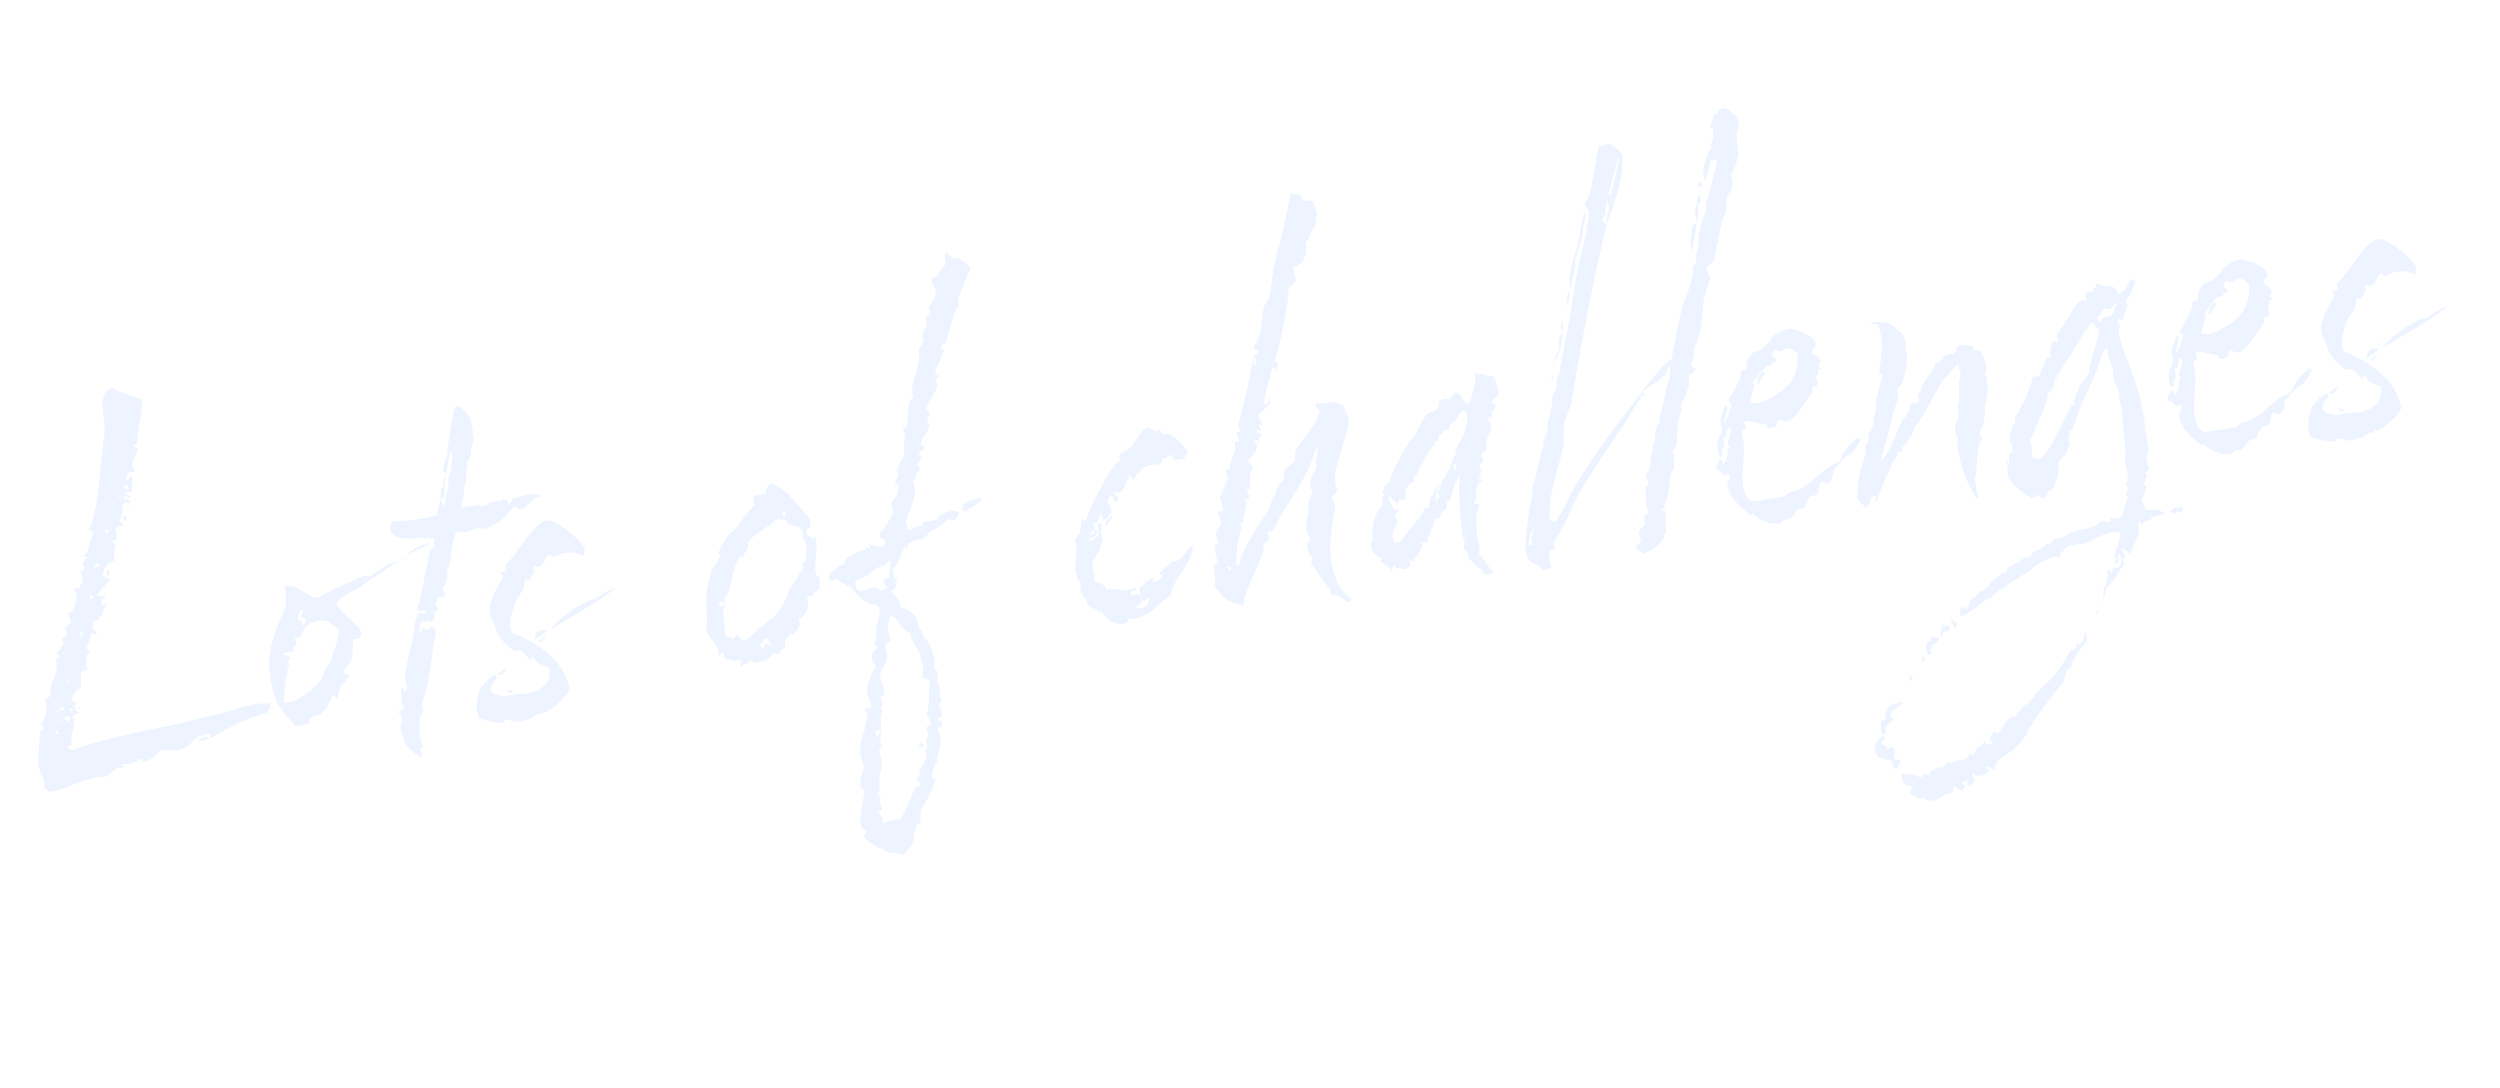 <svg xmlns="http://www.w3.org/2000/svg" width="1724" height="750" fill="none"><path fill="url(#a)" d="M182.799 485.229c-3.491.536-3.847.188-3.925-.606-2.461 1.183-12.895 3.189-14.481 3.433-3.258 2.918-23.25 5.988-34.202 9.282-11.586 3.391-55.062 10.069-80.5 20.02-.674-.299-2.021-.898-2.734-1.595.323-3.273-.79-1.49 2.422-1.581-.935-9.527 1.403-8.677 1.894-16.811 1.352-2.626.317-.049-1.264-3.03 1.47-1.434 1.748-1.88 4.565-2.716-3.88-3.433-.985-3.475-3.958-4.227.517-1.289.556-.892 2.065-1.929-2.177-2.487.557-.892-2.772-1.992-1.064-4.269 3.98-8.67 6.163-9.409-.35-3.572-.74-7.542.256-10.516 1.114-1.783.874-.94 4.048-1.427-.707-3.921-1.887-9.381 1.927-13.191q-1.07-1.044-3.09-1.943c1.91-3.517 3.301-5.745 3.507-10.209 2.617.404 1.982.501 4.003 1.4-.707-3.921-.868-2.285-3.401-5.119.679-2.925 1.904-.292.84-4.562 5.317-1.622 5.117-.383 3.38-4.951.751 1.093 1.742 1.344 2.772 1.992.285-3.67 1.715-5.502 3.03-8.524.634-.098.951-.147 1.23-.592-2.656-.801-1.27.195-4.048 1.427-.59-2.73-.55-2.333-.707-3.921 1.114-1.783 1.548-.64 2.7-2.026l.953-.146c-1.387-.996-4.56-.509-5.869-.711l-.952.146 3.38-4.951.317-.049c1.988-2.723 4.293-5.495 6.158-6.184-2.06-1.296-2.773-1.992-5.35-1.999-1.336-7.048 5.016-11.247 7.594-11.24-.19-5.209.09-5.655.256-10.516l1.27-.195c-1.07-1.045-2.06-1.296-2.812-2.389 1.114-1.783 1.587-.244 2.422-1.581 1.631-3.071 1.035-2.577-.19-5.209-.033-3.621 1.832-4.311 5.997-4.548-1.82-2.138-1.743-1.344-3.485-2.688 1.987-2.723 2.75-8.078 2.043-11.999 2.183-.738 3.413-1.33 4.8-.334.634-.098.951-.147 1.23-.592-2.533-2.835-.83-1.888-4.12-2.591-.395-.745-.83-1.887-1.186-2.236 2.934.356 2.656.801 5.35 1.999l-1.146-1.838c-.752-1.094.239-.843-1.387-.996l-.907-2.682c2.617.404 2.02.899 3.724 1.846.207-4.464.847-7.786.775-11.804l-.953.146c-.951.146-.395-.745-1.47 1.434-.912.544-1.23.592-2.182.739 1.158-4.611 1.398-5.453 5.919-5.342.239-.843.2-1.239.161-1.636 0 0-1.42-4.618-1.503-2.187l-.557.891c.362-2.876 1.481-7.883 4.582-12.389-2.494-2.438-2.06-1.296-3.802-2.64 2.739-1.629.596-.494 2.817-.835.574-10.565 3.803-20.329 3.385-31.144-6.34-2.25-14.943-4.556-20.766-8.094-11.63 6.219-3.369 21.471-5.134 33.025-2.121 11.205-4.143 56.243-10.462 64.064 1.503 2.187 1.069 1.045 3.207 3.134-3.14 4.109-2.64 12.494-6.81 15.955 1.03.648 2.339.85 3.051 1.546-3.452.933-2.578-.007-3.813 3.809-.518 1.289-.279.446.473 1.539.356.349.434 1.143.868 2.285-1.23.592-1.865.689-2.817.835 1.024 3.873 1.336 7.048 1.492 8.636-.479 1.686-1.943-.104-2.266 3.169-1.27.195-2.5.787-4.087 1.03.752 1.094 1.86 2.535 2.572 3.232l-2.717 11.7-4.008 1.824c1.186 2.236 1.698 4.172 2.488 5.662-1.43 1.832-3.218 3.315-4.727 4.353 0 0 2.572 3.231 1.776 4.965-.517 1.289-2.778 1.233-3.335 2.125-.122 2.033.04.396 1.303 3.426-2.305 2.772-2.11 4.757-5.723 7.326 1.308.202.317-.049 2.26.056.033 3.621 1.147 1.839-2.227 3.566 3.151 12.41-5.378 14.123-3.296 25.489-1.548.64-2.818.835-4.048 1.427 2.327 7.299.807 14.786-3.68 18.295 1.625.154.278-.445 2.299.453.195 1.985.117 1.191-.084 2.431.357.348.435 1.142.435 1.142-.635.097-1.665-.55-2.3-.453-.172 8.086-1.97 16.018-1.192 23.957.663 6.748 5.969 11.575 3.78 15.537 1.03.648 2.456 2.041 3.207 3.135 11.859-.613 22.543-9.91 39.24-10.46 2.895-.041 6.04-7.375 10.718-5.675 0 0 4.047-1.428 1.748-1.881-.318.049-.991-.25-1.704-.947 4.204.16 10.55-.814 12.855-3.586 3.252.306 1.153-1.386 2.773 1.992 6.865-2.263 8.496-5.335 11.514-7.41s11.418 1.47 17.454-2.681c3.652-2.172 8.145-8.907 11.435-8.203 5.635-1.671 4.644-1.922 5.985 1.901 16.436-9.777 25.683-14.018 38.539-17.604l2.544-3.615-.946-3.078zM87.804 334.61c.395.745.473 1.539.868 2.284l-2.221.341c-.357-.348-.435-1.142-.83-1.887.596-.495 1.23-.592 2.183-.738m-4.694 7.974c.234 2.381.117 1.191-1.904.292zm6.174 7.11c-.039-.397-.395-.745-.434-1.142-.952.146-1.27.195-2.182.738 1.308.202.356.349 2.616.404m-1.72 8.727c-.434-1.143-.83-1.888-.908-2.682-.952.147-1.586.244-2.182.738.078.794.473 1.54.868 2.285zm-12.822 7.207c.356.348.395.745.434 1.142-.317.049-1.27.195-2.183.739-.077-.794-.473-1.54-.868-2.285.635-.097 2.26.056 2.617.404m-8.369 23.045c2.3.453.991.251 2.695 1.198-.317.048-.596.494-.874.94-.952.146-1.587.244-2.817.835-.04-.396-.395-.745-.395-.745 1.152-1.386 1.23-.592 1.391-2.228m6.53 7.459c1.348.599.357.348 2.022.898l.484-4.91c-.317.049-1.91 3.517-2.505 4.012m-9.542 14.36c.395.745.83 1.887.869 2.284l-1.905.292c-.039-.396-.434-1.142-.83-1.887.636-.097 1.231-.592 1.866-.689m1.013 10.321c-2.26-.056-1.308-.202-2.617-.404 2.26.056.991.251 2.617.404m-8.156 15.356c1.503 2.187.473 1.539-.401 2.479.356.348.395.745.79 1.49l-.635.098c-.473-1.539-.59-2.73-.985-3.475.596-.495.913-.543 1.23-.592m-11.409 15.049c-1.625-.153-.952.147-2.02-.898 1.981.501.673.299 2.02.898m2.706 17.717c-.123 2.034.117 1.191-1.548.641.596-.494.913-.543 1.548-.641m-2.289 16.067c-1.625-.153-.952.146-2.299-.453 1.943.105 1.27-.195 2.3.453m-4.13 3.858c.556-.891.873-.94.478-1.685 2.3.452 1.626.153 2.656.801l-.162 1.636s-4.125.634-2.973-.752m-1.114 1.783c.039.397-.596.494-.2 1.24l-1.186-2.236c1.982.501 1.269-.195 2.338.85zm10.55-.815s-3.413 1.33-1.982-.501c-.395-.745-.078-.794.2-1.24 1.387.996.357.348 1.782 1.741m2.7-2.026c2.06 1.295 1.465 1.79 1.904-.293zm-6.475 6.233c.318-.049.991.25 1.348.599.033 3.621.751 1.093-2.266 3.168l-1.264-3.029c.913-.543 1.548-.641 2.182-.738m-6.035 4.15c.04.397-.24.843-.2 1.24-.078-.794-.474-1.539-.869-2.284 1.665.55.635-.098 2.021.898zm6.82.564c1.943.105 1.27-.194 2.339.85zm-9.014 6.623c.279-.445-.078-.794.162-1.636 1.386.996.674.299 2.138 2.089 0 0-4.087 1.031-2.3-.453m98.105 5.08c2.021.898 5.155.014 8.251-1.267-1.387-.996-2.378-1.247-3.647-1.052-1.548.641-3.057 1.678-4.604 2.319m-35.276 11.462c2.021.899.991.251 2.299.453-1.586.244-.913.543-2.299-.453m184.659-143.605c-1.548.641-3.575 2.967-5.005 4.798 2.422-1.581 5.161-3.21 8.256-4.491.357.348 3.335-2.124 6.152-2.96l.201-1.24c-4.048 1.428-7.778 2.807-9.604 3.893m-7.706 6.825c.635-.098 1.509-1.038 2.701-2.027-2.144 1.135-4.287 2.271-6.075 3.754 1.548-.641 2.779-1.233 3.374-1.727m-22.348 11.894c-1.308-.202-3.769.982-5.473.035-8.256 4.492-20.12 8.329-30.443 14.749-2.817.836-5.194-.411-7.928-2.006-5.111-2.841-7.722-6.47-15.694-5.648.545 5.557 1.525 12.257-.028 16.122l-5.535 12.536c-3.229 9.764-4.743 14.026-5.278 24.987 1.853 28.728 8.551 31.326 18.405 43.11 2.539-.39 5.078-.78 7.578-1.567l1.865-.689-.474-1.54c.045-2.827 4.844-3.161 7.901-4.839l.913-.544c1.353-2.625 4.526-3.113 4.253-5.891l-.077-.794.913-.543c2.143-1.136.957-3.371 2.427-4.806l.913-.543c.83 1.887 1.743 1.344 2.216 2.883 1.475-4.659 1.643-9.52 5.295-11.692.913-.544 1.592-3.469 2.622-2.821.557-.891.24-.843.162-1.637-.078-.793-3.291-.703-3.408-1.894s.123-2.034 1.236-3.816c1.905-.293.797-1.734 2.623-2.821 1.826-1.086 1.993-5.947 1.993-5.947.323-3.273.607-6.944.574-10.565l4.443-.682c.239-.843.796-1.734 1.391-2.229-.15-4.812-3.162-5.961-7.476-10.537-.713-.696-1.348-.599-1.743-1.344.317-.049-5.306-4.827-8.39-9.994 5.484-6.484 10.244-7.215 17.549-11.56.161-1.637 6.113-3.357 5.957-4.945 7.065-3.503 13.023-8.447 19.692-12.695-3.134.884-6.903 1.866-9.325 3.447-3.018 2.075-6.909 5.091-9.649 6.72m-46.678 23.287c-.757 2.131-1.87 3.914-1.754 5.105.078.794 1.348.599 2.973.752l.474 1.54c-.518 1.288-.401 2.479-2.266 3.168l-.078-.794c-.234-2.382-2.456-2.04-3.524-3.085.4-2.479.762-5.356 4.175-6.686m24.525 13.561c-.407 5.703-2.044 11.999-4.393 17.598-.557.892-.919 3.768-1.437 5.056-1.074 2.18-2.305 2.772-3.418 4.555-.797 1.734-1.715 5.501-2.868 6.887-5.05 7.626-11.124 11.38-16.045 13.747-1.749 1.881-5.874 2.514-10.039 2.751.212-7.689 1.097-15.078 2.974-22.216-2.021-.899.401-2.479.919-3.768.239-.842-1.108-1.441-.869-2.284s1.392-2.229 1.631-3.071c-3.012-1.149-4.676-1.7-5.033-2.048-1.107-1.441 6.982-1.072 7.221-1.915.518-1.288-.59-2.73 1.275-3.419l.797-1.734-1.103-4.666c.279-.446 3.291.703 3.53-.14 1.314-3.022 2.706-5.251 4.098-7.479 2.778-1.233 1.269-.195 2.7-2.027 11.508-4.185 12.176-.661 20.06 4.173m56.992 88.357c-.117-1.191.084-2.431-.033-3.622-.039-.397-1.069-1.044-1.503-2.186l.317-.049c1.587-.244 2.344-2.375 1.91-3.517 0 0-.078-.794-.991-.251l-.117-1.191s-1.258-6.254-1.175-8.684l.413-8.928c.634-.098.952-.147.874-.941l-.039-.397c.952-.146 1.47-1.434 1.353-2.625s-.513-1.936-.629-3.127c-.039-.397-.117-1.191.478-1.685l-.194-1.985c5.255-12.09 5.684-30.692 9.003-46.11l-.273-2.779c-1.464-1.79-2.455-2.041-2.772-1.992-.952.146-1.749 1.88-3.018 2.075-.952.147-1.626-.153-3.725-1.845.195 1.985-.005 3.224-1.592 3.468l-.317.049c1.392-2.229-.067-7.243 2.789-7.682.991.251 1.704.947 2.656.801 0 0 .317-.049.835-1.337l.952-.146c.117 1.191.473 1.539 1.108 1.441 1.269-.195 2.7-2.026 2.505-4.011l-.233-2.382c2.421-1.581 3.652-2.173 3.257-2.918-.435-1.142-1.426-1.393-2.89-3.182 1.269-.195 1.47-1.435 1.67-2.675l-.155-1.588 5.712-.877c-.195-1.985-.312-3.176-1.381-4.22l-.117-1.191c.997-2.974 3.341-5.349 2.951-9.318l-.312-3.176c2.74-1.63 3.169-20.231 6.431-26.374 7.299-1.121 3.051 1.547 14.838-3.084l1.904-.293c.078.794.751 1.094 1.386.996 8.886-1.365 15.996-7.695 22.276-15.913.829 1.888 2.85 2.786 4.12 2.591 1.904-.292 4.008-1.824 4.765-3.955l.953-.147s6.514-5.835 7.583-4.791c-.869-2.284-5.033-2.047-8.524-1.511-2.856.438-6.308 1.372-7.5 2.36l-1.586.244c-2.222.341-2.188 3.963-4.054 4.652.045-2.827-1.659-3.774-2.928-3.58-1.269.195-2.817.836-4.009 1.825l-.078-.794s-.039-.397-.356-.348c-.635.097-7.655.773-8.296 4.095-1.464-1.79-4.682 1.525-5.032-2.048-1.192.989-1.827 1.086-2.779 1.233l-5.395.828c-.952.146-2.221.341-3.769.982l1.003-6.198.996-2.974-.117-1.191c-.623-6.351 1.275-3.419 1.726-11.95l-.428-4.367.317-.049c.952-.146.913-.543.835-1.337-.117-1.191-.551-2.333-.59-2.73-.234-2.382 3.73-1.379 3.113-10.955.718-2.528 1.553-3.865 1.753-5.104.201-1.24-.551-2.333-.668-3.524-.039-.397-.117-1.191.162-1.637-1.202-15.53-9.843-18.233-11.508-18.783-3.14 4.109-6.564 34.856-6.726 36.493-.518 1.288-2.706 5.251-2.472 7.633.117 1.19.83 1.887 1.82 2.138l-.005 3.224c-2.817.836-.251 7.292-2.79 7.682l-.317.048c-.05 6.052-.251 7.292-3.046 18.198-12.142 4.283-29.513 4.533-29.513 4.533-.317.049-1.03-.648-1.386-.996.156 1.588-1.793 4.708-1.281 6.644 2.01 7.347 12.878 6.484 21.168 5.614l.634-.098c1.904-.292 2.021.899 3.608.655.317-.049 1.153-1.386 1.153-1.386l.194 1.985 1.865-.69c.953-.146 1.587-.243 1.982.502.117 1.191-.679 2.925-.64 3.322.078.794.713.696 1.665.55l-4.092 4.255c-4.638 21.666-7.005 36.938-7.957 37.085-.317.048-.835 1.337-.757 2.131.156 1.587 1.225 2.632 2.177 2.486 0 0 .634-.098.913-.543l.952-.146c.952-.147 1.626.153 1.742 1.344l.117 1.191c-2.655-.801-3.607-.655-3.607-.655-2.222.341-2.623 2.82-3.38 4.951l.117 1.191c-.913.543-.835 1.337-1.114 1.783-.556.891.396.745.435 1.142-1.571 13.539-7.188 28.505-6.765 36.096.194 1.985.629 3.127 1.38 4.22-.796 1.734.746 4.318-1.793 4.708l-.79-1.49c-.434-1.143-.752-1.094-1.743-1.345l.234 2.382c.234 2.382.267 6.003.423 7.591.234 2.382 1.581 2.981 1.62 3.378-.005 3.224-3.73 1.379-3.775 4.206q2.08 1.494 2.255 3.281c.234 2.381-1.119 5.007-.885 7.389.117 1.191.195 1.984.868 2.284.707 3.921.707 3.921 2.01 7.347 3.045 4.771 5.5 6.812 11.641 10.301m15.809-173.682c-.952.147-2.455-2.04-2.611-3.628-.117-1.191 2.779-1.233 2.506-4.012l-.117-1.19c-.585-5.955 3.491-23.505 3.976-28.414 2.538-.39 1.174 8.684-.268 16.964l-.952.147c-.445 5.306 1.291 9.875-.852 11.01-1.47 1.435-.73 8.977-1.682 9.123m49.114 149.204c1.943.105 3.808-.585 5.712-.877 1.548-.641 3.452-.933 5-1.574 2.5-.787 4.688-4.749 7.46-2.758.641-3.322 1.827-1.086 2.74-1.629 1.547-.641 2.739-1.63 4.248-2.667 1.508-1.038 3.017-2.076 4.487-3.51 2.979-2.472 5.562-5.69 7.472-9.207-3.413-21.638-25.204-33.603-39.59-39.05-.868-2.284-.156-1.587-1.225-2.632-.389-3.97.173-8.086 1.092-11.853.718-2.528 1.754-5.105 2.789-7.682.518-1.288 2.784-4.457 5.011-8.022l1.242-7.041 2.694 1.198c1.353-2.626 2.784-4.457 3.341-5.349 1.392-2.228-1.542-2.584-.15-4.812 1.943.104 3.724 1.845 5.434-.432 1.787-1.483 2.984-5.696 4.454-7.131 2.104-1.532 2.177 2.486 3.685 1.449 7.979-4.046 14.086-4.179 20.862-.787.362-2.876.083-2.43.879-4.164-1.258-6.254-18.684-19.696-24.195-20.058-1.704-.947-3.887-.209-6.308 1.372-1.509 1.037-3.575 2.966-5.284 5.244-7.271 7.967-14.431 20.349-18.958 23.462l.468 4.763-4.443.683c.752 1.093 1.464 1.789 2.533 2.834-4.615 8.768-14.632 21.589-6.125 32.774.746 4.318 2.762 8.441 6.007 11.972 1.108 1.441 2.851 2.785 4.276 4.178l3.803 2.64c5.873-2.514 7.488 4.088 10.222 5.683 2.694 1.198-.663-6.748 5.389 2.396 2.694 1.198 5.706 2.347 8.045 3.197.35 3.572.584 5.954-.49 8.134-3.664 8.622-14.136 10.23-20.918 10.063-4.442.682-11.029 2.5-13.801.508-9.437-.969-2.917-10.029-1.687-10.621 1.548-.641.395.745-.033-3.621-2.105 1.532-2.74 1.629-4.17 3.461-3.051-1.546-1.042 5.801-2.422 1.581-2.74 1.629-.162 1.636-2.94 2.869-4.577 9.165-4.276 18.789-1.626 22.815 3.647 1.051 7.293 2.103 10.862 2.361 2.299.453 4.242.557 6.503.613-1.225-2.633 1.314-3.022 7.655-.773m74.767-98.117c.557-.892 1.114-1.783 1.353-2.626-.039-.397-.556.892-1.353 2.626m-50.742 34.388c13.657-8.545 33.861-19.304 44.863-28.65-7.182 2.312-9.209 4.638-14.052 7.8-4.56-.509-23.735 10.898-30.811 20.85m-1.025-3.872c.279-.446-1.191.989-2.143 1.135-.317.048.752 1.093 1.03.647zm-9.854 11.184c2.065-1.929 5.083-4.004 8.735-6.177-2.416-1.644-5.868-.711-8.173 2.061-.083 2.431-.161 1.637-.679 2.925zm3.012 1.149c.273 2.779 3.296-2.521 5.244-5.641-1.43 1.832-3.496 3.761-5.879 5.739zm-29.029 22.591c1.503 2.187 5.038-1.176 6.391-3.802-.673-.299-1.587.244-3.134.885-.874.94-2.066 1.929-3.257 2.917m11.201 12.383c-.829-1.887-4.637-1.302-5.389-2.396.078.794 2.455 2.041 2.533 2.835zm208.231-83.962c-.585-5.955 1.369-12.299.707-19.047-.195-1.985-.351-3.573-.824-5.112-.518 1.288-.479 1.685-1.113 1.783-1.27.195-4.12-2.591-5.072-2.445l-.195-1.985c.479-1.685 1.353-2.625 3.257-2.918l-.585-5.954c-.078-.794-13.061-14.918-13.061-14.918-2.332-4.074-12.871-9.709-13.824-9.562-1.269.195-3.418 4.554-3.657 5.397l.194 1.985-7.933 1.218c-.835 1.337-.719 2.528-.602 3.719.039.397.117 1.191 1.186 2.236-6.514 5.836-13.913 19.06-17.087 19.548-2.622 2.82-8.151 12.131-7.995 13.719.117 1.191.791 1.491.869 2.285.039.397-.518 1.288-1.431 1.831l.195 1.985c-2.5.787-2.188 3.963-4.967 5.195l.156 1.588c-1.358 5.85-3.669 11.846-3.524 19.883l.233 2.382c.468 4.763-.289 6.894.178 11.658l.273 2.779c-.835 1.337-.718 2.528-.679 2.925.506 5.16 8.15 10.836 8.618 15.6.039.397.117 1.191-.122 2.033.038.397.434 1.143.434 1.143l2.9-3.267.195 1.985c.234 2.382.986 3.475 2.968 3.977l.952-.146c1.586-.244 2.021.898 3.925.606l4.125-.634c-.556.891-.401 2.479-.323 3.273.117 1.191.156 1.588.791 1.491l1.113-1.783 3.491-.536c-.117-1.191.44-2.083.757-2.131 1.587-.244 3.09 1.943 4.677 1.699 2.856-.439 10.116-1.957 11.274-6.567l1.587-.244c.356.348 1.386.996 2.021.899 1.904-.293 2.227-3.566 4.131-3.858l.952-.147-.156-1.587c-.389-3.97 1.715-5.502 3.703-8.225l.952-.146c.078.794.395.745.395.745 1.904-.293 5.523-6.087 5.289-8.469 0 0-.039-.397-.673-.299l-.195-1.985c4.086-1.031 4.966-5.195 6.598-8.266l-.741-7.543 3.491-.536c.078.794.117 1.191.752 1.094 0 0 .278-.446.2-1.24l-.117-1.191c1.709-2.277 5-1.574 4.415-7.528l-.428-4.367-1.27.195c-.434-1.142-1.225-2.632-1.38-4.22m-20.75-40.735.312 3.176-1.904.292-.312-3.175zm15.027 25.093c-1.27.195.578 9.179-2.278 9.617l-.952.147.468 4.763c-.635.098-9.744 15.6-9.582 13.963-1.96 9.569-10.584 20.162-12.488 20.454-.318.049-.357-.348-.991-.251.272 2.779-9.571 7.515-8.301 7.32l-.318.048c-.44 2.083-6.675 7.473-8.579 7.765-2.222.341-4.237-3.781-5.189-3.635-1.587.243-1.988 2.723-2.94 2.869-.317.049-.195-1.985-2.416-1.644-1.587.244-2.222.341-2.695-1.198l-1.519-15.481c-.234-2.382-.034-3.622 1.553-3.865l-.195-1.985c-.835 1.337-1.47 1.434-2.422 1.581-.952.146-1.943-.105-2.021-.899-.117-1.191.479-1.685 2.266-3.168l.156 1.587 1.904-.292-.351-3.573c5.997-4.547 3.965-21.965 11.67-28.79.117 1.191.156 1.588 1.108 1.442.284-3.67 2.823-4.06 2.907-6.491l1.119-5.007c1.91-3.517 15.049-10.773 19.141-15.028l6.82.564.156 1.588c.512 1.936 5.746 2.744 7.332 2.5l2.138 2.09c.952-.147 1.587-.244 1.782 1.741.117 1.191-.401 2.479-.245 4.067l.117 1.191c2.26.055 1.458 5.014 3.162 5.961zm-28.351 65.603c-.635.097-.835 1.337-1.314 3.022l-.952.146c-1.03-.647-1.665-.55-1.899-2.932l.635-.097c1.587-.244 1.709-2.278 2.544-3.615 2.021.899 4.042 1.797 4.432 5.767-1.347-.599-2.494-2.438-3.446-2.291m133.248-89.773c.2-1.24-.713-.697-3.051-1.546-6.386.578-9.76 2.305-12.065 5.076l.434 1.142-8.568 1.316c-.952.147-1.904.293-1.787 1.484-.323 3.273-6.704.626-7.344 3.948-2.221.342-3.173.488-3.608-.654 0 0-.117-1.191.44-2.083-.039-.397-1.069-1.044-1.069-1.044-1.141-5.063 9.192-17.933 5.245-28.609l-.434-1.143c2.739-1.629 1.281-6.643 5.089-7.228-.869-2.285-1.581-2.981-2.333-4.075 1.153-1.385 2.583-3.217 2.984-5.696-1.347-.599-1.703-.947-1.781-1.741-.156-1.588 4.526-3.113 4.092-4.255-.434-1.143-2.338-.85-2.494-2.438-.468-4.764 7.511-8.81 4.944-15.266l-.434-1.142c-1.264-3.029 2.305-2.771 1.475-4.659-.434-1.142-2.455-2.04-2.611-3.628-.078-.794 8.474-15.405 8.474-15.405-.952.146-.991-.251-1.069-1.045l-.117-1.19c-.039-.397-.356-.349-.434-1.143-.156-1.587 2.305-2.771 1.871-3.913 0 0-.635.097-1.626-.154l-.946-3.078s6.764-13.127 6.291-14.667c-.952.147-2.221.342-2.655-.801 1.191-.988 1.352-2.625 2.622-2.82l.952-.146c1.754-5.105 4.031-14.723 5.863-19.033l-.551-2.333 1.904-.293-.117-1.191c-.234-2.382 2.026-2.326 2.544-3.614l-1.141-5.063c3.58-6.191 5.417-13.727 8.958-20.315-.473-1.539-7.521-7.709-9.425-7.417l-2.539.39c-2.338-.85-3.324-4.325-4.91-4.081-.952.146-1.153 1.386-.919 3.767l.117 1.191c.156 1.588-.162 1.637-.045 2.828l.078.794c-1.431 1.831-5.445 6.88-6.558 8.663l-2.222.341c-.557.892-.44 2.083-.401 2.48.195 1.984 1.899 2.932 2.884 6.407.072 4.018-3.107 7.73-4.978 11.644l1.025 3.872c.551 2.333-4.482.285-2.706 5.251 1.381 4.22-3.78 7.431-2.678 12.097 0 0 .673.299 1.069 1.045-.479 1.685-3.859 6.636-3.859 6.636 2.244 9.73-4.56 22.46-4.209 26.033l.117 1.191c.117 1.19-.719 2.528.072 4.018.395.745.512 1.936 1.186 2.236l-1.587.243c-3.173.488-2.89 19.786-3.363 18.247-.518 1.288-1.113 1.782-1.988 2.723l-.952.146c.474 1.539 1.225 2.632 1.977 3.726-1.353 2.625-1.242 7.041-1.17 11.059 1.537 5.808-4.175 6.686-3.63 12.243l-1.904.292c.039.397.791 1.491 1.186 2.236 1.581 2.981-2.032 5.551-1.837 7.535.039.397.673.3 1.386.996l.952-.146c-.062 12.501-5.807 9.757-4.705 14.423l1.102 4.666c.435 1.142-5.968 11.393-7.716 13.274l-.635.097c-.835 1.337-.952.146-.841 4.562 1.626.153 3.33 1.1 3.563 3.482l.117 1.191c-.557.891-1.509 1.037-2.143 1.135-3.808.585-7.533-1.261-8.802-1.066-.635.098-.596.495-.596.495.317-.049 1.03.647 1.069 1.044.078.794-.201 1.24-.518 1.289-.039-.397-1.069-1.045-2.021-.899-.317.049-.557.892-.518 1.289l-1.904.292c-3.691 1.776-10.873 4.088-12.983 8.844l.434 1.142c-7.299 1.122-5.957 4.945-9.448 5.481-.952.146-1.314 3.023-1.158 4.61.233 2.382 3.886.209 5.473-.034 2.176 2.486 3.802 2.639 5.862 3.935.434 1.142.752 1.093 1.386.996.952-.147 1.865-.69 1.787-1.484.117 1.191.195 1.985.552 2.333l1.269-.195c-.239.843-.201 1.24-.201 1.24.947 3.078 8.669 9.548 13.624 10.802l.952-.146c2.221-.341 3.725 1.845 4.315 4.575-.635.098-2.762 14.528-2.723 14.925l.117 1.191c.117 1.191-.123 2.033-.006 3.224l.117 1.191c-1.269.195-1.548.641-1.47 1.435.117 1.19 1.503 2.186 1.62 3.377.039.397.117 1.191-.161 1.637l-1.27.195c-1.787 1.483-1.909 3.517-1.636 6.296.077.793.946 3.078 1.263 3.029l.635-.097.59 2.73c-3.496 3.76-7.321 14.018-5.545 18.984.434 1.142 1.063 4.269 2.015 4.123.551 2.333.707 3.921-.763 5.355-.991-.25-2.021-.898-2.338-.849-.635.097-.557.891-.44 2.082.039.397.434 1.142 1.425 1.393-.122 2.033-1.481 7.883-2.283 12.842l-.317.049c-2.472 7.632-3.436 14.228-1.264 19.938.434 1.143.629 3.127 1.698 4.172.117 1.191-3.742 7.828-2.723 14.924.952-.146 1.704.948 2.695 1.198.395.745-3.447 20.677-2.896 23.01 1.537 5.808 4.315 4.576 4.432 5.767.195 1.984-2.422 1.581-1.554 3.865.435 1.142 9.186 8.26 11.725 7.87l.952-.146c3.758 5.467 10.467 1.616 13.039 4.847 2.422-1.581 10.206-7.612 8.118-15.753l1.587-.244c-.629-3.127.723-5.752 2.628-6.045l.952-.146c-1.103-4.666.011-6.449-.184-8.434l-.039-.396c6.999-10.746 10.228-20.51 10.189-20.907-.117-1.191-2.299-.453-2.455-2.041.401-2.479 1.642-9.52 3.229-9.763l.952-.147-.59-2.73c.841-4.561 4.064-11.1 1.893-16.811-.434-1.142-.551-2.333-1.303-3.427-.116-1.191.162-1.636.758-2.131 1.069 1.045 2.934.356 1.987-2.723-.473-1.539-3.407-1.894-3.446-2.291-.078-.794 5.078-.78 3.341-5.349l-.435-1.142c-.712-.696-.751-1.093-1.146-1.838-1.147-1.839 1.313-3.023 1.436-5.056l-.117-1.191c-.039-.397-1.069-1.045-1.108-1.442q-.175-1.786.602-3.719l-2.25-6.504c-.473-1.54.284-3.671.051-6.052-.039-.397-1.225-2.633-2.177-2.487l-.318.049c.836-1.337.724-5.752-.3-9.625-1.102-4.666-3.474-9.137-4.977-11.324l-1.27.195-.512-1.936c-.551-2.333-1.62-3.377-3.123-5.564l-1.575-6.205c-.629-3.127-8.83-7.912-9.782-7.766l-.952.146c-.59-2.73-3.04-7.995-6.882-11.031 2.5-.787 4.054-4.652 3.742-7.828-.039-.397-1.108-1.442-1.821-2.138l-.155-1.588c-.195-1.985-.234-2.382-.668-3.524l-.435-1.142.952-.146c2.539-.39 5.612-11.742 6.603-11.491-.155-1.588.797-1.734.362-2.876 1.27-.195 1.704.947 2.656.801-1.063-4.27 3.497-3.761 5.245-5.641 1.308.202 3.491-.536 5.077-.78 1.904-.293 4.332-5.098 6.236-5.39 4.643-1.922 11.753-8.253 11.753-8.253 1.587-.243 2.021.899 2.973.753 2.856-.439 3.853-3.413 4.332-5.098m2.984-5.697c-1.153 1.386-.997 2.974-.245 4.067.635-.097.952-.146 1.703.947 4.132-3.858 7.661-3.997 11.397-8.6l-1.386-.996c-4.76.731-8.73 2.953-11.469 4.582m-52.675 50.803c-1.587.244-2.978 2.472-2.622 2.82.712.697 1.464 1.79 2.216 2.884.434 1.142-.162 1.636-.479 1.685l-.674-.299c-.278.445-1.152 1.385-2.104 1.532-1.904.292-2.216-2.884-6.024-2.299-2.222.341-5.596 2.069-7.817 2.41-1.904.292-3.608-.655-4.159-2.988-.59-2.73-.429-4.367 2.071-5.154l4.961-1.97c3.652-2.173 6.158-6.184 11.552-7.013 1.27-.195 3.775-4.206 5.44-3.656.473 1.539-1.041 5.801-.846 7.786l.039.397c.194 1.985.668 3.524-1.237 3.816zm8.195 30.977c2.255 3.281 4.749 5.718 8.117 7.216-.2 1.239.234 2.381.668 3.523 1.737 4.569 4.983 8.1 5.929 11.178.474 1.539.59 2.73.073 4.019 1.386.996 1.464 1.79 1.898 2.932-.395-.746.267 6.003-.768 8.58 1.586-.244 1.703.947 3.012 1.149l.952-.146c.317-.049 1.03.647 1.069 1.044.194 1.985-.001 22.968-2.423 24.549 2.222-.341 2.851 2.786 3.836 6.261-6.981 1.073-.284 3.67-3.229 9.764l.039.397c.078.794.195 1.985-.401 2.479l.434 1.142c.869 2.285-1.392 2.229-.918 3.768l1.063 4.269-.952.146.117 1.191c.039.397-4.894 9.214-4.538 9.562 0 0 .078.794.395.745.474 1.539-2.383 1.978-2.266 3.169.078.794 2.138 2.089 2.372 4.471l.117 1.191-3.174.487c-3.78 7.431-5.935 15.015-10.111 21.701l-1.904.292c-4.442.683-7.577 1.567-10.355 2.8l-.668-3.524c-.512-1.936-1.581-2.981-2.533-2.835l-.117-1.191c.952-.146 3.017-2.075 2.622-2.82l-1.659-3.775c-.395-.745.557-.891.518-1.288l-.078-.794c-.039-.397-.117-1.191.479-1.686-1.348-.598-2.021-.898-2.533-2.834 3.49-.536.05-6.052 1.798-7.932l-1.069-1.045c1.47-1.435 1.593-3.468 1.041-5.801l.952-.146c-.233-2.382.329-6.498.095-8.88-.078-.794-.117-1.191-.829-1.887l-.986-3.475c.318-.049.913-.544.835-1.337l-.039-.397c.952-.147.875-.941 1.788-1.484-.396-.745-1.465-1.79-1.504-2.187-.311-3.175 1.32-6.247.808-8.183-.473-1.539-3.185 6.937-3.574 2.967-.117-1.191-.947-3.078.005-3.224l3.174-.488c-.151-4.812-.618-9.576 1.253-13.49l-1.069-1.044c-.474-1.539 1.67-2.674 1.553-3.865-.039-.397-1.425-1.393-1.503-2.187-.039-.397-.117-1.191.479-1.685l-.752-1.094c2.856-.439 2.305-2.772 1.954-6.344-.078-.794-1.147-1.839-1.581-2.981-3.869-9.882 6.364-10.648 3.291-22.265l-1.024-3.872.952-.146c.122-2.034 2.422-1.581 2.939-2.869l-1.063-4.269c-1.141-5.064-.106-7.64.735-12.202 2.856-.439 4.359 1.748 5.824 3.538zm16.868 83.238c-1.269.195-1.386-.996-2.377-1.247.155 1.588-.797 1.734-.997 2.974 1.587-.244 2.021.898 2.973.752-.434-1.142.479-1.685.401-2.479m181.074-203.094c-3.362-4.722-9.815-11.387-13.623-10.802l-1.865.689c-1.904.293-1.342-3.823-3.246-3.531l-.952.146.195 1.985-.952.146c-.429-4.366-4.243-.557-5.228-4.032-6.664 1.024-9.983 16.442-19.82 17.953l-.401 2.48c.039.397.311 3.175-.006 3.224l-.635.098c-4.125.633-21.953 35.607-22.437 40.517l-1.587.244c-.395-.745-.434-1.142-1.069-1.045-.952.146-.646 6.547-1.481 7.884l.117 1.191c-2.461 1.183-2.071 5.153-3.937 5.842q1.128 1.64 1.303 3.427c.507 5.16-1.169 11.059-.663 16.22.351 3.572.941 6.302 3.079 8.392l.701 7.145c1.108 1.442 1.459 5.014 4.076 5.418l.311 3.176c2.138 2.089 9.549 5.384 8.597 5.53.634-.098.556-.891.874-.94 4.509 6.56 9.659 9.799 15.371 8.921 1.587-.243 2.817-.835 4.17-3.461l.952-.146c1.309.202 2.261.056 3.848-.188 8.885-1.365 16.596-11.414 22.671-15.167l.952-.147c.295-10.119 16.341-23.866 15.288-34.584l-.952.146c-1.269.195-6.759 9.903-10.884 10.537-.952.146-1.626-.153-2.656-.801.117 1.191-.122 2.034-1.074 2.18l-.713-.697c.195 1.985-.718 2.529-1.67 2.675-1.27.195-3.179 3.712-4.131 3.858l-.635.097.156 1.588c.952-.146 1.664.55 1.703.947.117 1.191-1.909 3.517-4.765 3.956-1.27.195-1.905.292-2.261-.056.874-.94 1.904-.292 1.036-2.577l-5.518 2.863c-.64 3.322-4.526 3.112-4.37 4.7.195 1.985.946 3.079.985 3.476 0 0 .078.793-.557.891-.395-.745-.395-.745-1.347-.599l-2.856.439c-.952.146-1.904.292-2.773-1.992 1.548-.641 4.482-.286 4.527-3.113l-1.231.592c-6.469 3.008-10.628.02-15.706.8-.951.146-1.981-.501-2.934-.355.078.794-.517 1.288-.952.146 0 0-.673-.299-.751-1.093-3.045-4.771-7.332-2.501-7.644-5.676-.078-.794.518-1.289.44-2.083-.039-.397-.791-1.49-.869-2.284-.389-3.97-1.854-5.759 1.209-10.662l2.505-4.012c.64-3.321 3.023-5.299 2.556-10.063l-.952.146-.117-1.19c-.234-2.382.801-4.959.568-7.341-.078-.794-.195-1.985-.59-2.73.116 1.191-.44 2.082-1.392 2.229-.318.048-.396-.745-1.03-.648l.818 8.336c-2.105 1.532-2.901 3.266-5.439 3.656l-.953.147-.272-2.779c.039.397 1.069 1.045 1.703.947 1.904-.292 3.931-2.618 3.775-4.206q-.175-1.786-1.186-2.236c-.044 2.828-1.87 3.914-4.409 4.304 1.67-2.674 4.209-3.064 3.975-5.446-.078-.794-.868-2.284-1.303-3.426 1.069 1.044 1.387.995 2.021.898 1.904-.292 1.715-5.502 4.493-6.734l.468 4.763c3.491-.536 3.418-4.554 6.197-5.787-.668-3.524-2.845-6.01-3.001-7.598 0 0 .64-3.322 2.544-3.614 1.904-.293 1.381 4.22 3.324 4.324 1.153-1.385 1.748-1.88 1.631-3.071s-2.772-1.992-2.889-3.182c-.078-.794-.078-.794.518-1.289 1.069 1.045 2.021.899 2.973.752 3.808-.584 5.289-8.468 7.477-12.431.156 1.588 1.108 1.442 1.62 3.378l.952-.146c1.826-1.087 1.236-3.817 3.458-4.158l.952-.146-.078-.794c-.273-2.779 3.652-2.173 5.361-4.45l.952-.146c3.491-.536 8.09.369 8.808-2.159l-.195-1.985 1.587-.243c1.904-.293 2.066-1.929 3.97-2.222l1.586-.243.156 1.587c.195 1.985 1.147 1.839 2.416 1.644l5.713-.877c.835-1.337 2.305-2.772 2.071-5.154 0 0-.078-.794-.83-1.887zm-55.931 53.721c1.631-3.072 5.044-4.402 4.972-8.42-2.066 1.929-4.805 3.559-4.972 8.42m25.253 50.519c-.039-.397-.117-1.191-.869-2.284 1.587-.244 1.147 1.838 1.899 2.932 1.904-.293 2.026-2.326 3.93-2.619.468 4.764-2.232 6.79-5.406 7.278-.952.146-2.577-.007-2.973-.752.045-2.828 3.769-.982 3.419-4.555m144.275-.4.952-.146c-5.545-3.984-10.333-10.099-12.459-18.637-5.762-16.039-.412-37.008.713-45.24.284-3.67-2.372-4.471-2.01-7.347l3.775-4.206c-2.611-3.629-1.804-11.812-.885-15.579 2.517-10.461 6.938-21.213 8.424-32.321.563-4.116-3.201-6.359-2.917-10.029-7.288-5.328-13.044-1.623-19.508-1.839-.318.049-.279.446-.557.891 1.581 2.981.868 2.285 2.928 3.58-.172 8.086-12.449 20.851-16.346 27.091-1.114 1.782.306 6.4-1.164 7.834-1.67 2.675-5.122 3.608-6.436 6.63-1.114 1.783-.128 5.258-1.203 7.438-.913.543-1.826 1.086-2.7 2.026-2.311 5.997-5.295 11.693-7.567 18.086-5.884 8.963-17.972 26.938-20.132 37.746l-1.904.293c-.145-8.037 1.186-20.733 4.17-26.43-2.216-2.883.201-1.239-2.494-2.437 1.509-1.038.278-.446 2.856-.439l2.561-13.288c1.431-1.831-.039-.397-1.503-2.186.874-.941 1.192-.989 3.374-1.727-.668-3.524.123-2.034-1.024-3.873 0 0-1.102-4.666.401-2.479.673.3.991.251 1.347.599.128-5.258-1.369-10.669 2.049-15.224-2.216-2.883-1.503-2.187-3.602-3.879 2.11-4.756 6.197-5.787 6.208-12.236-.434-1.142.239-.843-1.386-.996-.435-1.142-.512-1.936-.59-2.73 2.338.85 1.703.947 3.446 2.291.284-3.67.284-3.67 2.032-5.55-1.386-.996-1.386-.996-3.647-1.052.245-4.067.162-1.636 3.374-1.727-1.224-2.632-1.108-1.441-2.572-3.231l.952-.147c.401-2.479.318-.048 2.339.85-1.142-5.063-.908-2.681-3.318-7.549 3.852-3.413 4.966-5.195 8.184-8.51-.117-1.191-.195-1.985-.59-2.73-.557.891-.796 1.734-1.314 3.022l-1.904.293c.017-9.674 4.788-16.854 5.239-25.385 2.617.404 1.665.55 3.725 1.846-.156-1.588.083-2.431.245-4.068 1.431-1.831-.674-.299-2.138-2.089 2.706-5.251 11.264-46.054 9.326-49.383 1.671-2.674 5.122-3.608 5.406-7.278l-2.048-7.744c2.182-.738 3.969-2.222 6.43-3.405 4.098-7.48 2.756-11.303 2.244-13.239 3.101-4.506 3.463-7.382 6.525-12.285.836-1.337.012-6.449 1.838-7.535-1.42-4.618-.986-3.476-2.761-8.441-.357-.349-.674-.3-1.069-1.045-2.261-.056-4.204-.16-6.503-.613-.395-.745-.869-2.284-1.303-3.426l-6.898-1.359c-2.082 11.603-5.317 24.591-7.517 35.003-1.748 1.88-2.756 11.302-3.552 13.037-1.921 9.965-1.81 14.381-3.731 24.347-1.431 1.831-2.544 3.614-3.619 5.794-2.555 10.063-.551 20.635-7.266 27.71 2.294 3.678.552 2.333 3.129 2.34.189 5.21-.796 1.734-3.101 4.506 2.06 1.296 1.938 3.329 1.459 5.015-.401 2.479-.635.097-2.656-.801-.011 6.448-9.237 43.728-9.555 43.777 1.504 2.187.791 1.49 1.86 2.535l.117 1.191-2.856.438 1.893 6.157-3.174.487c1.57 9.43-4.543 12.786-3.007 18.595l-3.173.487c1.024 3.872.033 3.622 1.458 5.014-.762 5.356-3.663 8.622-5.617 14.966 1.82 2.139 2.126 8.539 1.809 8.587l-3.174.488c-.439 2.082 3.163 5.961 1.888 9.381-.874.94-3.102 4.506-3.263 6.142l1.971 6.951-2.222.341c-.757 2.131.028 6.846 1.921 13.002l-3.174.488c.468 4.763 1.565 12.654.846 15.182 6.253 7.904 8.19 11.233 17.309 12.25 1.03.648.357.349 2.339.85.974-13.044 15.049-33.741 13.992-41.235.245-4.067.913-.543 1.987-2.723 2.584-3.217 1.748-1.88.646-6.546 2.817-.836 1.231-.592 3.808-.585 6.732-16.749 23.935-35.106 29.526-56.918l1.904-.293-1.999 9.172.467 4.764-3.023 5.299-1.236 3.817 1.375 7.445-.796 1.734-1.754 5.104.15 4.813-1.319 6.247-.284 3.67-.128 5.258 3.084 5.167-2.545 3.615.863 5.508 2.929 3.58-.802 4.959 3.641 4.276 2.689 4.422 3.285 3.928 3.68 4.673-.362 2.877 6.263 1.455 5.941 4.729zM865.48 249.82c-1.185-2.235-.434-1.142-1.542-2.583.117 1.19.156 1.587.59 2.73zm10.862 25.33c-1.464-1.79-.751-1.094-1.82-2.138.039.397.473 1.539.551 2.333zm-28.997 118.085c-.713-.696-.791-1.49-.869-2.284l1.904-.293c.396.746.473 1.539 1.186 2.236zm185.375-119.94.75-2.131c-.55-2.334-1.18-5.46-2.12-8.539-.28-2.778-2.3-3.677-4.52-3.336l-1.59.244-.11-1.191c-3.21.091-3.93-.606-8.13-.766.95 3.078-.01 6.449.07 7.243l-2.08 8.378c-.24.842.12 1.191-.48 1.685l-1.31 3.022-.96.147c-1.58.243-2.41-1.644-3.84-3.037l-.47-1.539c-.83-1.887-2.38-1.247-2.85-2.786l-2.54.39c-.91.543-.16 1.637-.8 1.734l-2.379 1.978c-.317.049.434 1.142.156 1.588-.752-1.094-2.416-1.644-3.051-1.546l-.318.048-4.047 1.428.434 1.142c-.122 2.034-.88 4.165-1.754 5.105l-4.643 1.922c-4.443.682-11.653 19.117-10.935 16.589-4.248 2.667-17.538 28.079-17.148 32.049-3.808.585-3.497 3.76-5.128 6.831.952-.146 1.626.154 1.743 1.345-2.901 3.266-1.041 5.801-1.164 7.834-5.2 2.814-7.639 14.068-6.976 20.816.078.794.155 1.588.868 2.285-1.904.292-2.344 2.374-2.188 3.962.351 3.573 3.318 7.55 7.282 8.553l.117 1.19c-.596.495-.913.544-.557.892 1.186 2.235 6.536 4.234 5.584 4.381l.952-.147.312 3.176c2.5-.787.64-3.322 2.466-4.408.953-.146 1.186 2.235 2.138 2.089l2.539-.39c.039.397.752 1.094 1.704.947 7.933-1.218 3.023-5.299 5.762-6.929.117 1.191.83 1.887 1.147 1.839.635-.098.596-.495.479-1.686l-.117-1.191 1.548-.64c1.23-.592 4.376-7.925 4.493-6.735-.117-1.19-.434-1.142-1.186-2.235 1.47-1.435 6.108-.132 4.805-3.559l-.395-.745 1.787-1.483c-.078-.794.757-2.131.64-3.322l-.117-1.191.952-.146 2.194-7.187 1.03.647c.317-.048.317-.048.278-.445.039.397.396.745.396.745.952-.146 2.188-3.963 3.023-5.3l.635-.097c1.787-1.484 2.7-2.027 2.583-3.218-.156-1.588.401-2.479-.312-3.176 1.548-.64 3.378-1.727 3.418-4.554l2.43-8.03c1.59-.244 1.72-5.502 3.27-6.142l-.43 15.377c.79 1.49.31 3.176.55 5.557.15 4.813.85 11.958.93 12.752.19 1.985.67 3.524 1.38 4.22-.91.544-1.43 1.832-1 2.974 1.27 3.03 2.22 2.883 2.33 4.074.04.397-1.03 2.577-.84 4.562.24 2.382 2.42 1.643 3.52 6.31-.63.097.51 1.936.87 2.284 2.85 2.786 3.29 3.928 5.74 5.968l2.02.899c.64-.098 1.03.648 1.07 1.045s-.28.445-.24.842c.08.794.4.745 1.03.648l.64-.098c1.03.648 1.42 1.393 2.97.753l1.55-.641c.95-.146 1.31.202 1.15-1.386l-3.56-3.482c-1.47-1.79-2.02-4.123-3.72-5.07l-1.19-2.236c-.39-.745-1.35-.599-1.5-2.187.83-1.337.76-2.131.2-4.464-.51-1.936-.78-4.715-1.53-9.032l-.26-6.004c-.91-2.681.84-4.561-.63-6.351-.04-.397 1.55-.641 1.43-1.832l-.15-1.587c.32-.049 1.11-1.783.99-2.974-.11-1.191-.82-1.888-1.14-1.839 0 0-.24.843-.88.94-.95.147-1.03-.647-1.03-.647-.04-.397.52-1.289.44-2.083l-.04-.397c.88-.94 1.08-2.179.85-4.561l.55-.892c-.11-1.191-1.38-.996-1.42-1.392-.04-.397 1.54-.641 1.39-2.229l-.04-.397c1.59-.244 1.11-1.783 1.99-2.723l1.82-1.086c-.07-.794-.67-.3-1.62-.154l-.95.147c.79-1.734 1.11-5.008 1.91-6.742-.12-1.191-.12-1.191-1.07-1.044-.11-1.191-.59-2.73.33-3.274l.95-.146-.08-.794c-.12-1.191 1.35-2.625 1.31-3.022-.07-.794-1.58.243-1.78-1.741-.31-3.176 3.3-2.521 3.74-4.604l-.16-1.587c-.74-7.543 4.26-9.117 3.52-16.659-.95.146-1.74-1.344-1.86-2.535l-.12-1.191.96-.146c.04.397.35.348.35.348.64-.097 1.23-.592 1.51-1.037l-.63-3.127c2.86-.439 1-2.974 2.86-3.664l-.83-1.887-.95.146c-.63.098-1.58.244-1.7-.947 1.59-.244 1.47-1.434 1.67-2.674zm-27.51 34.848c-.87.94-1.82 1.086-1.71 2.277.64-.097.99.251.99.251.12 1.191-4.22 9.513-4.42 10.753l.12 1.191c.08.794-.201 1.239-.835 1.337 0 0-.318.048-.992-.251.039.397-.2 1.24-.2 1.24l-1.754 5.104-.952.147c-1.587.243-.88 4.164-2.149 4.359l-.913.543.59 2.73-1.904.293c.629 3.127 1.698 4.172 1.776 4.965.039.397.039.397-.278.446-.635.098-.674-.299-1.309-.202 0 0-.317.049-.278.446.078.794.156 1.588.551 2.333-.952.146-1.425-1.393-1.503-2.187-.234-2.382 1.241-7.041 1.125-8.232l-.318.049c-1.904.293-.802 4.959-4.493 6.734l.117 1.191c.078.794.117 1.191-.518 1.289.156 1.588-.763 5.355-2.032 5.55-.635.098-.991-.251-1.347-.599l-1.554 3.865c.117 1.191-12.081 14.75-13.434 17.376-1.91 3.517-3.018 2.075-5.122 3.607-1.465-1.79-1.899-2.932-2.094-4.917-.233-2.381.524-4.513 1.877-7.138l.874-.94c-.117-1.191.796-1.734.679-2.925-1.269.195-1.464-1.79-1.659-3.775l.952-.146c-.434-1.142.44-2.082 1.67-2.674-1.069-1.045-2.895.041-3.685-1.449-3.046-4.771-2.689-4.422-3.435-8.74 1.664.55 2.021.898 2.138 2.089.078.794 3.089 1.943 3.128 2.34s.435 1.142 1.309.202c.634-.097.757-2.131.757-2.131l4.203.16c-.033-3.621-.617-9.575 4.622-11.992l.634-.097c2.222-.342-1.024-3.873 1.832-4.311 3.942-9.068 8.914-17.487 13.285-22.188l-.156-1.588.952-.146c2.221-.341 1.631-3.071 2.149-4.36l.635-.097c2.221-.341 1.631-3.071 4.487-3.51l.635-.097c2.537-.39.562-4.116 3.417-4.555l.95-.146 3.62-5.794 2.62-2.821c1.99.502 2.82 2.389 2.89 3.183 1.21 12.306-8.44 22.25-6.54 21.958m-1.65 15.969c-.64.098-1.03-.648-1.15-1.839s.12-2.033 1.04-2.576c.63-.098.95-.147 1.03.647.11 1.191-.72 2.528-.6 3.719zm-13.621 31.91c.318-.049.396.745.791 1.49-.395-.745-1.108-1.441-.791-1.49m81.351 18.13c7.35-10.397 11.14-21.052 17.03-33.24 13.84-23.079 30.06-44.912 39.17-60.414 3.22-6.539 5.28-5.244 3.46-7.382l.95-.146c.68-2.925.36.348 2.02.898.32-3.273.24-.842-.71-3.92 4.37-4.701 9.73-5.927 14.1-10.628 1.75-1.88 2.03-2.326 3.5-6.985 1.82 2.139 2.66.801 4.96-1.97-.19-1.985 1.47-1.435 1.28-3.42-3.21.091-3.57-.258-5.04 1.177-4.64 1.922-16.01 17.369-20.58 23.309-16.82 22.327-33.19 42.572-49.14 70.407-2 5.948-4.02 8.274-9.51 17.982-.92.543-2.77-1.992-4.01-1.4-1.39-17.515 5.93-34.759 9.01-49.335 1.36-5.85-.1-10.864.91-17.062.84-4.562 4.46-10.356 5.26-15.315 5.69-37.14 16.42-91.976 24.8-124.694 4.74-10.802 8.81-25.127 10.02-35.789-1.22-5.857 1.72-8.726-1.09-11.115-5.39-5.62-8.71-6.72-11.77-5.043-1.27.195-2.5.787-3.45.934-2 9.171-3.69 21.519-5.85 32.328l-3.5 6.985c-.32 3.273 2.61 3.628 2.45 5.265-.43 15.377-6.8 32.474-8.89 47.301-1.4 8.677-3.77 23.95-5.21 32.23-1.96 9.569-3.92 19.138-5.6 28.261.47 4.764-2.15 4.36-1.84 7.535l-1.27 3.42c.67.299.67.299.75 1.093.27 2.779-3.23 6.539-3.07 8.127l.12 1.191c.31 3.176-1.65 9.52-1.53 10.711l.04.397c-.08 2.431-1.79 4.708-1.68 5.899l.04.397c.7 7.145-3.43 11.003-3.27 12.591l.19 1.985c.04.397.16 1.588-.16 1.637-1.11-1.442-5.28 24.987-6.86 25.231-.32.049-.24.843-.2 1.24l-.41 5.703c-2.12 11.206-3.36 18.247-4.29 28.463-.57 7.341-1.13 11.456 1.63 16.673 3.33 4.325 6.78 3.391 10.1 7.716 1.87-.689 3.73-1.378 5.64-1.671-1.07-4.269.04-2.827-1.07-4.269.21-4.464-1.25-6.254.18-8.086.95-.146 2.18-.738 3.45-.933zm37.73-239.103c2.24-10.015 6.43-23.149 6.75-26.422 2.54-.39-3.44 17.452-4.88 25.733l-.96.146c-.31.049-.63.097-.91.543m-1.62 19.59c-.95.147-2.46-2.04-2.61-3.628-.12-1.191 2.78-1.233 2.5-4.011l-.11-1.191c-.16-1.588.2-4.464 1.12-8.232.27 2.779 2.33 7.299.78 7.939-1.47 1.435-.73 8.977-1.68 9.123m-23.31 38.234.96-3.371 1.32-6.247-.07-4.018 4.86-16.06.61-6.943 1.48-4.659.13-5.258-1.47 1.434-1.96 9.569-.33 3.273-.88 4.165-3.23 12.988-1.76 5.105-.8 4.959-.84 4.561.35 3.573.71 3.921zm-2.64 15.718 1.08-5.404-.95-3.079-1.08 5.405-.44 5.306zm-3.44 14.228-.47-1.539-1.59 3.468 1.7 4.172zm-6.15 25.928 2.31-2.772 1.79-4.708.72-5.752 1.08-5.405-1.07-1.044-.12 2.033-1.67 2.675.39 7.194-2.51 4.011-1.55 3.865.7 3.921zm-1.53 13.935.83-1.337.45-5.307-2.15 7.584zm-16.34 112.514 1.48-7.883 2.51-4.011-1.88 7.138.55 5.557-2.62-.404zm120.33-162.333c-.58-5.955 5.15-19.73 4.99-21.318-.19-1.985-2.8-5.613-2.92-6.804s6.79-3.057 6.28-8.218l-.19-1.985c3.58-9.415 4.08-23.998 6.23-25.133 3.45-4.158-.34-13.246 4.15-16.756.76-2.131 2.23-3.566 1.96-6.345l-.32-3.175c-.04-.397-.11-1.191-1.18-2.236 2.58-3.217 5.77-13.378 5.58-15.363-.04-.397-.16-1.588-.59-2.73l-.12-1.191c-.31-3.176-.27-6.003-.5-8.385-.35-3.573 1.47-4.659 1.24-7.04-.27-2.78-.62-6.352-4.03-8.247l-1.03-.647c-4.16-2.988-4.48-2.94-6.34-2.25-.95.146-1.59.244-1.55.64-.95.147-1.27.196-1.19.99l.36.348c-.96.146-.88.94-.88.94.04.397-3.13.884-2.9 3.266.04.397-1.31 3.023-1.24 3.816.04.397-1.23 3.817-.91 3.768.63-.097.95-.146 1.47-1.434.47 1.539.59 2.73.66 3.523.59 5.955-1.52 7.487-1.4 8.678.04.397.16 1.588.55 2.333-2.22.341-5.17 9.659-6.06 17.048-.12 2.034.43 4.367 1.5 5.412 1.55-3.865 2.67-8.873 3.51-13.434l2.54-.39c.32-.049 1.91-.293 1.99.501.11 1.191-6.12 26.325-7.47 28.95.12 1.191-.16 1.637-.05 2.828.08.794.12 1.191.56 2.333-2.67 2.424-5.58 15.363-5.91 18.636l.16 1.588c.58 5.955-2.36 8.824-1.81 14.381l.16 1.588c-1.47 1.435-2.67 2.424-2.43 4.805l.47 1.54c-.12 2.033-3.67 15.07-6.62 21.164-1.67 2.674-10.03 45.462-9.68 49.035l.19 1.985c.04.397.12 1.191-.2 1.239-1.58.244-5.75 26.673-6.86 25.232-.32.048-.2 1.239-.16 1.636l.19 1.985c.16 1.588-3.97 5.446-3.27 12.591l.04.397c.11 1.191-1.6 3.469-1.68 5.899l.04.397c.12 1.191-1.84 7.535-1.53 10.711l.12 1.191c.16 1.588-3.34 5.348-3.07 8.127.08.794.08.794.75 1.094l.56 2.333c.31 3.175-2.15 1.135-1.68 5.898l.39 3.97c.12 1.191.23 2.382-.4 2.479.35 3.573 1.77 8.19 1.89 9.381-2.23.341-2.74 1.63-2.87 3.663l.59 2.73c-.75 2.131-4.64 5.147-4.49 6.735l1.82 5.362c-.2 1.24-3.9 3.016-3.74 4.603 0 0 3.28 3.928 6.18 3.887 1.9-.293 13.81-6.957 13.31-12.118l-.08-.794c.95-.146 1.75-1.88 1.63-3.071l-.4-.745c-.23-2.382.33-6.498.02-9.673-.47-4.764-2.06-1.296-3.24-3.531 1.9-.293 2.77-1.233 2.54-3.615l-.12-1.191c4.01-1.824 3.09-21.025 5-21.317 1.47-1.435 1.67-2.674 1.55-3.865l-.23-2.382c-.12-1.191-.24-2.382.6-3.719-.04-.397-.44-1.142-.44-1.142l-.9-2.681c1.35-2.626 3.06-4.903 3.1-7.731-.31-3.175.79-18.253 3.41-21.073-.75-1.094-.87-2.285-.95-3.079 0 0 6.57-11.888 5.98-17.842l-.47-1.539c-.23-2.382 3.58-2.967 4.61-5.544.24-.842-3.05-1.546-3.28-3.927 1.58-.244 2.67-8.873 2.67-8.873-.67-.299-.75-1.093-.79-1.49.63-.098.95-.146.87-.94l-.04-.397c4.62-8.768 4.43-13.978 5.8-26.276m-.44-86.566c-.96.146-1.71-.947-2.7-1.198.16 1.588-.16 1.636-.68 2.925 1.59-.244 2.02.898 2.97.752l-.03-.397c-.08-.794.55-.891.44-2.082m-6.79 45.769c.49-4.91 4.56-22.46 3.98-28.414l-.12-1.191c-.27-2.779 2.63-2.821 2.51-4.012-.16-1.588-1.66-3.774-2.61-3.628s-.21 7.688-1.68 9.123c-2.15 1.135 3.27 10.377-.86 11.011l-.95.146c-1.44 8.28-2.8 17.355-.27 16.965m113.28 130.081c-13.67 11.77-7.52 15.259-16.57 18.26-7.38 3.552-15.1 13.601-23.75 17.348-3.81.585-7.22 1.915-9.21 4.638l-21.58 3.314c-4.87-.46-6.8-7.013-7.31-12.174-.98-9.924 1.3-19.541.44-28.275-.23-2.381-.78-4.715-1.01-7.096-.24-2.382 2.81-.836 2.5-4.012-.04-.397-.79-1.49-.87-2.284-.11-1.191.52-1.288.84-1.337 3.81-.585 9.87 2.11 14.71 2.173-.28.446-.28.446-.2 1.24.11 1.191 1.42 1.393 3.33 1.1 5.71-.877 2.39-5.202 5.88-5.738 1.34.599 2.09 1.692 4 1.4l1.9-.293c4.13-.633 16.66-20.69 16.66-20.69-.12-1.191-.79-1.49-.91-2.681l.95-.147c2.54-.389 3.41-1.33 3.26-2.917-.08-.794-.87-2.285-.99-3.476.44-2.082 1.67-2.674 1.32-6.247.64-.097 1.03.648 1.67.551 0 0 .31-.049.24-.843-1-.251-1.43-1.393-2.18-2.486 1.51-1.038 1.79-1.484 1.67-2.675-.43-4.366-5.19-3.635-5.42-6.017-.24-2.382 2.62-2.82 2.35-5.599-.63-6.351-15.89-10.858-18.11-10.517-4.76.732-9.32 3.447-12.9 6.414l.12 1.191c-2.27 3.169-5.25 5.641-8.9 7.814l-.95.146c-2.54.39-6.08 3.754-6.92 8.315l-.24 4.067-1.91.293c-.95.146-2.02 2.326-1.98 2.723 0 0 .07.794.39.745-.6 3.719-8.87 17.884-8.91 17.487.15 1.588 2.18 2.486 2.29 3.677-.08 2.431-1.67 2.674-1.79 4.708l-.36 2.876c-1.19.989-1.63 3.071-2.83 4.06-.03-3.621 2.44-8.03 2.2-10.411-.07-.794-.43-1.143-1.46-1.79-1.99 5.947-3.74 7.827-3.27 12.591.11 1.191.23 2.382 1.02 3.872.35 3.573-3.98 5.446-3.16 13.782.35 3.573 1.22 5.857 2.17 5.711.32-.049.88-.94 1.67-2.674-.63.097-.95.146-1.06-1.045-.12-1.191 2.1-1.532 1.75-5.104-.23-2.382-.71-3.921-1.42-4.618.63-.097 1.03.648 1.03.648 3.49-.536 1.24-7.041 4.1-7.48.63-.097.75 1.094.83 1.888.35 3.572-2.24 6.79-2 9.172.12 1.191.19 1.984 1.18 2.235l.12 1.191-1.59.244c.59 5.954-.96 9.819-4.02 11.498.24-.843.83-1.337.72-2.528-.08-.794-.75-1.094-2.1-1.693-.4 2.48-2.51 4.012-2.16 7.584 4.13-.633 2.34 4.074 8.05 3.197l1.27-.195.07 4.019-1.59.243c-.24.843-.2 1.24-.04 2.828 1.09 11.115 15.51 20.183 15.55 20.58.95-.147 1.27-.195 1.15-1.386 2.29 3.677 11.45 8.315 18.11 7.292 1.59-.244 2.82-.836 3.65-2.173l3.49-.536c4.05-1.428 4.18-6.686 8.94-7.417l2.22-.341c.44-2.082 3.11-7.73 4.66-8.371l1.27-.195c6.66-1.023 1.72-8.726 6.79-9.506.96-.146 1.11 1.442 2.7 1.198 2.22-.341 4.41-4.304 4.17-6.686l-.15-1.587c2.5-4.012 9.5-11.533 11.4-11.825l.95-.147c2.63-2.82 5.17-6.434 6.72-10.3-.04-.397-.75-1.093-1.7-.947zm-70.57-36.306c.24-.843-.12-1.191-.75-1.094-.32.049-.64.098-.91.544 1.87-3.914 4.21-6.289 6.52-9.061 1.78-1.483 2.54-3.614 4.76-3.955l1.91-.293c.4-2.479 2.7-2.026 3.53-3.363-.23-2.382-2.42-1.644-2.65-4.026-.16-1.588 1.63-3.071 2.58-3.217.32-.049 1 .25 1.07 1.044l3.18-.487c.87-.94 2.42-1.581 3.69-1.776 2.85-.439 5.03 2.048 7.17 4.137l-.41 5.704c-1.12 5.007-.03 16.122-23.44 26.972-2.15 1.135-9.84 1.511-9.32.222zm2.14-1.135s.64-.098 1.55-.641c.6-3.719 2.82-4.06 3.5-6.985-.07-.794-.39-.745-1.03-.648-1.9.293-4.61 5.544-4.37 7.925.04.397.04.397.35.349m158.1-10.582c-.24-2.381-1.58-6.205-1.58-6.205l-3.24-6.755-2.22.341c-.95.146-1.9.292-2.65-.801.91-.543.91-.543.87-.94-.16-1.588-8.88-1.86-9.83-1.714-.92.543-2.39 1.978-2.9 3.266l.75 1.094c-1.91.292-1.79 1.483-3.06 1.678l-2.54.39c-1.9.293-4.36 1.476-4.13 3.858l-.63.098c-.13 2.033-5.08.78-4.81 3.558l.12 1.191c-1.08 2.18-10.37 12.473-9.87 17.633l-.31.049c-1.27.195-1.2.989-1.04 2.577l.2 1.985c.11 1.191-.13 2.033-1.08 2.18l-2.86.438c-1.9.293-2.46 1.184-2.3 2.772.08.794.08.794.51 1.936-2.85.439-2.43 4.805-3.7 5l-.95.146-4.3 8.72c-.91 3.767-8.04 19.771-11.49 20.704l6.9-24.834c-.43-4.367 5.82-16.206 5.2-22.557-.08-.794-.72-.697-.72-.697.52-1.288 2.79-4.457 2.87-3.663l-.08-.794c2.3-2.772 3.55-13.037 3.79-17.104.21-1.24.41-2.479.21-4.464-.67-.3-.87-2.284-.95-3.078-.54-5.558.34-9.723-7.11-13.414-1.34-3.823-8.28-5.578-16.53-4.311.04.397-.24.843-.2 1.239l1.59-.243c4.44-.683 5.26 7.654 6.08 15.99-.64.097-.74 12.201-1.93 13.19-.2 1.24-.08 2.431.03 3.622.08.794.51 1.936 2.18 2.486-1.52 4.262-4.67 18.044-4.67 18.044l.11 1.191c.16 1.588-.44 2.082-.24 4.067-.56 4.116-1.92 6.742-1.53 10.711l.12 1.191c-1.79 1.483-2.86 3.663-3.58 6.191l.2 1.985c.27 2.779-1.6 3.468-2.35 5.599l.07.794c.86 8.733-6.65 17.543-5.21 32.231l.04.397c-.59.494-.87.94-.8 1.734.24 2.382 3.41 5.119 5.07 5.669l.16 1.588c4.44-.683 3.02-5.3 5.36-7.675l3.49-.536c.64-.097-1.54.641-1.46 1.435l.15 1.587c.08.794.47 1.54.75 1.094 2.4-8.427 8.29-20.614 12.27-29.285l1.27-.194c.4-2.48.88-4.165 2.74-4.854l1.91-.293-.63-3.127 1.27-.195c2.42-4.805 6.59-8.266 7.67-13.671l1.16-1.385c4.89-5.99 10.5-17.731 15.19-25.705.4-2.479 10.57-13.712 12.08-14.75l.95-.146c-.11-1.191-.11-1.191.84-1.337l1.45 8.238c-2.94 2.87.73 13.992-2.21 20.085l.62 6.352c.39 3.969-2.87 6.887-2.52 10.46.24 2.382 1.11 4.666 2.17 5.711-1.67 2.674 2.04 17.417 2.08 17.814.9 5.906 9.39 23.54 11.06 24.09l.95-.146c-1.5-5.411-2.04-10.969-2.28-13.351l-.11-1.191c-.08-.794-.16-1.587.79-1.734-.04-.397 1.47-21.178 2.1-21.275.28-.446 2.58-3.218 2.51-4.012 0 0-2.06-1.295-2.18-2.486-.04-.397-.08-.794.48-1.685l-.16-1.588c2.54-.39 2.83-7.285 3.35-11.798l-.31-3.175c-.11-1.191 2.68-8.873 2.21-13.636-.08-.794-.2-1.985-.63-3.127l.04-2.828c-.11-1.191-.51-1.936-1.49-5.411l.95-.146s.52-1.289.44-2.083m118.37 96.661c-1.79 1.483-3.81.585-6.03.926-.96.146-1.99-.502-2.94-.355l-.11-1.191c-.28-2.779-2.18-2.487-2.42-4.868.32-.049 3.31-8.97 3.2-10.161-.08-.794-.4-.745-1.39-.996l-.95.146c1.07-2.18 2.82-4.06 2.59-6.442-.08-.794-.52-1.936-1.51-2.187 1.27-.195 2.15-1.135 3.06-1.678-.35-3.573-1.54-5.808-1.77-8.19-.12-1.191.4-2.479 1.55-3.865l-.31-3.176c-.35-3.572-1.37-7.445-1.8-11.811-1.33-13.497-5.07-28.637-8.11-36.633-4.81-12.96-8.64-22.446-10.41-30.636-.36-3.572 1.19-4.213 1.11-5.007-.11-1.191-1.82-2.138-1.93-3.329-.04-.397.51-1.288 1.78-1.483.08.794.76 1.093.76 1.093 1.9-.292 3.94-9.067 4.66-11.595-.64.097-.96.146-1.07-1.045l-.12-1.191c2.62-2.82 6.56-11.888 6.33-14.269l-.04-.397-.95.146c-.95.146-1.23.592-2.18.738-.64.097-.92.543-1.43 1.832l-1.91 3.516c-1.08 2.18-2.11 1.533-4.77 3.956l-.95.146c-.31-3.175-2.89-6.407-8.6-5.53-.95.147-6.69-2.597-6.5-.613l.12 1.191c-.92.543-1.87.69-1.67 2.675l.04.396-3.81.585c-3.18.488-.8 4.959-1.68 5.899-.63.098-1.66-.55-1.98-.501-5.4.828-10.7 15.745-16.02 20.592l.12 1.191-.95.147c-.84 1.337-1.08 2.179-.96 3.37s.55 2.333.59 2.73c.08.794.08.794-.24.843-.64.097-1.59.244-2.97-.752-1.56 3.865-2.07 5.153-2.04 8.775l.23 2.381-1.9.293c-1.79 1.483-6.09 13.427-6.13 13.03l-4.13.633c-1.8 7.933-7.61 20.914-9.43 22l.11 1.191c-1.67 2.674-3.53 3.364-3.1 7.731l.11 1.19-.95.147c-1.35 2.625-3.11 7.73-2.76 11.303.04.397.16 1.587.56 2.333l.95-.147.39 3.97c.11 1.191.23 2.382-.72 2.528l-.95.146c-1.79 1.484.66 6.749-1.21 7.438-.43-1.142-.27-2.779-1.54-2.584.24 2.382 1.3 3.427 1.34 3.824.12 1.191-.75 2.131-.6 3.719 1.02 10.321 15.2 17.007 15.28 17.801.04.397 1.39.996 2.34.849 1.9-.292 2.78-1.232 2.66-2.423l.95-.146c.08.794.75 1.093.75 1.093l.32-.049c.75 1.094 1.15 1.839 2.1 1.693 1.9-.293 4.21-3.064 4.01-5.049l2.22-.341c2.31-2.772 5.38-10.899 4.91-15.663l-.23-2.382c-.2-1.985.64-3.322 2.54-3.614l-.12-1.191c3.69-1.776 4.18-6.686 6.05-10.599-.95.146-1.31-.202-1.39-.996-.11-1.191.6-3.719.88-4.165l-.23-2.382.95-.146c1.51-1.038 1.67-2.674 2.19-3.963l2.51-7.235c2.23-6.791 10.83-24.229 11.79-27.599 2.19-3.963 5.66-17.794 7.88-18.135.95-.146 1.42 4.617 2.41 8.092l.95-.146c.04.397-.52 1.288-.48 1.685.19 1.985 1.82 2.139 2.05 4.52.12 1.191-.51 1.289-.28 3.67.78 7.94 3.79 9.089 4.14 12.662l.43 4.366c.47 4.764 1.65 6.999 1.77 8.19.04.397.12 1.191-.04 2.828l2.76 28.184c-.91.543-.79 1.734-.6 3.719.35 3.573 1.77 8.19 1.89 9.381.15 1.588-.72 2.528-.56 4.116l.11 1.191c-.99-.251-1.62-.153-1.62-.153-.32.048 1.82 2.138 2.05 4.519l.12 1.191c-.95.147-1.75 1.881-1.67 2.675.15 1.587 1.42 1.392 2.17 2.486-1.46 1.434-2.62 2.82-2.31 5.996l-.95.146c-.28 3.67-.88 7.389-4.69 7.974-1.91.293-3.93-.606-4.88-.46 0 0-.32.049-.28.446l1.15 1.839-3.81.585c-1.03-.648-1.7-.948-2.65-.801-1.27.195-2.74 1.629-3.58 2.966l-.95.147c-7.66 3.997-14.28 2.193-20.87 7.235-1.59.244-1.47 1.434-2.74 1.629-.95.147-1.94-.104-2.9.042-2.54.39-3.33 2.124-4.48 3.51l-2.86.439c-3.06 4.902-11.23 3.739-10.72 8.9l-2.86.438c-2.54.39-4.33 1.874-5.16 3.211l-2.22.341c-1.71 2.277-6.55 2.214-6.76 6.679l-1.9.292c-3.97 2.221-10.8 8.106-10.61 10.091l-1.9.292c-.2 1.24-.8 1.734-1.11 1.783-.64.098-.96.146-1.63-.153-1.79 1.483-4.37 4.701-4.61 5.543l-.12-1.191c-4.32 1.874-3.7 8.225-5.6 8.518-.95.146-1.31-.202-3.09-1.944-1.04 2.577-1.6 3.469-1.48 4.66.04.396.16 1.587.91 2.681 7.7-3.601 14.49-9.882 19.34-13.044.11 1.191.67.3.99.251 3.34-5.349 29.65-19.464 30.37-21.992 2.98-2.473 11.95-6.268 11-6.122l2.22-.341c.95-.146 2.62.404 3.57.258s1.19-.989 1.07-2.18l-.11-1.191.95-.146c1.75-1.88 5.96-4.944 5.32-4.847 1.91-.292 2.58.007 2.9-.042.63-.097.95-.146 2.81-.835.99.25 1.95.104 2.9-.042 5.71-.877 13.81-6.957 21.11-8.078 1.9-.292 3.25.307 5.19.411.47 4.764-1.35 5.85-1.24 7.041l.04.397c-.24.843.24 2.382-.72 2.528l-.95.146.12 1.191c.31 3.176-1.59 3.468-1.68 5.899 1.27-.195 1.95.104 1.95.104.11 1.191-1.67 2.674-1.56 3.865l1.27-.195c1.59-.243 1.87-.689 1.79-1.483-.12-1.191-.55-2.333-.59-2.73-.12-1.191.83-1.337 1.15-1.386.95-.146 1.11 1.442 1.82 2.138-1.35 2.626-.37 6.101-3.22 6.54l-2.86.438c-.48 1.686-.68 2.925-1.55 3.865l-.23-2.381-2.54.39.27 2.778c.35 3.573-2.04 8.775-2.8 10.906.28 2.779.19 5.21-.25 7.292l2.92-9.715c4.48-3.51 6.79-9.506 10.21-14.061l.95-.146c.56-.891.52-1.288.44-2.082-.04-.397-.75-1.094-.86-2.285-.12-1.191 1.47-1.434 1.35-2.625-.24-2.382-1.94-3.329-2.06-4.52-.04-.397-.04-.397.84-1.337 2.85 2.786 2.65.801 4.99 4.875.68-6.149 6.56-11.888 6.02-17.445l-.28-2.779c-.07-.794-.35-3.573.92-3.768l.12 1.191c.12 1.191.79 1.491 1.11 1.442.95-.146 1.75-1.88 3.33-2.124l.95-.146c2.23-.342 2.63-2.821 4.85-3.162l6.34-.975c-.42-4.366-2.97-.752-3.95-4.227m-31.02-135.463c-.63.097-.59.494-.83 1.337-1.32 3.022-8.33.473-7.86 5.237-1-.251-2.03-.899-2.18-2.486-.08-.794-.12-1.191.83-1.338 1.83-1.086 2.11-4.756 4.97-5.195.32-.048 1.35.599 1.98.502 2.22-.341 2.86-3.663 4.45-3.907.32-.049 1.03.648 1.39.996-3.18.487-1.6 3.468-2.43 4.805zm-10.18 14.457c0 3.225-1.91 6.742-3.75 14.277-1.16 4.61-2.39 8.427-2.99 12.146l.11 1.191c-.24.842-.83 1.337-1.15 1.385-.63.098-1.24 3.817-2.27 3.169-3.45 4.158-3.61 5.794-7 13.97l.31 3.176-1.9.292c-6.05 10.6-15.61 34.633-21.84 36.799l-2.22.341c-1.03-.648-1.7-.947-2.02-.898-1.9.292-.83-1.888-1.41-7.842l-.28-2.779c-.04-.397-.28.446-.28.446-.63.097-.67-.3-.79-1.491-.19-1.984 1.79-1.483 1.6-3.468l-.04-.397c2.94-6.093 11.26-23.086 10.75-28.246l-.07-.794.95-.147c1.75-1.88 4.17-3.461 3.74-7.827l-.12-1.191c.95-.146 1.91-.293 1.79-1.484l-.12-1.19c1.23-.592 20.12-31.297 19.49-31.2l.63-.097c2.78-1.233.85-4.562 4.65-5.147 1.91-.292 1.31 3.427 3.29 3.928l.95-.146zm54.32 120.198c-1.58.244-2.85.439-3.45.933-.87.94-1.19.989-1.07 2.18.95-.146 1.38.996 2.34.85l1.9-.293c-.08-.794-.08-.794.56-.891.31-.049 1.34.599 1.98.501.95-.146 1.19-.988 1.59-3.468-1.62-.153-2.89.042-3.85.188m-152.31 82.627c-.11-1.191.76-2.131.64-3.322-.99-.251-4.04-1.797-4.99-1.651.08.794 2.14 2.09 2.45 5.266zm-9.96 6.769c.08-2.43.92-3.768 2.5-4.011.32-.049 1.27-.195 2.3.452-.19-1.984.33-3.273.6-3.718-2.41-1.644-2.22.341-5.27-1.205.2 1.984-1.44 5.056-1.24 7.04.12 1.191.47 1.54 1.11 1.442m109.41-20.834c.56-.891 1.39-2.229 1.55-3.865zm-2.71 5.251 2.71-5.251c-1.67 2.674-3.85 3.412-3.66 5.397zm-113.9 27.568c-.44-1.142-.47-1.539-.59-2.73-.43-4.366 4.73-4.352 5.88-8.962l-.95.146c-1.59.243-3.01-1.149-3.96-1.003-.64.097-.92.543-1.43 1.831.63-.097 1.03.648 1.03.648.04.397-.92.543-1.87.689l-.95.147c-.76 2.131-.96 3.37-.84 4.561s.55 2.333.67 3.524l.15 1.588zm-5.6 5.293c-.12-1.191.75-2.131.64-3.322-.04-.397-.68-.299-1.07-1.045.08.794-.76 2.131-.64 3.322.04.397.36.349 1.07 1.045m105.39-12.561c-.08 2.431-.6 3.719-1.87 3.914-.64.098-1.59.244-2.02-.898l.23 2.382-.71-.697c-11.26 23.086-25.31 27.662-24.84 32.425-2.82.836-2.79 4.457-6.6 5.042l-.95.146c-.6 3.719-4.45 3.907-4.73 7.577l-3.17.488c-2.54.39-6.08 6.978-9.22 11.087l-1.27.195c-.12-1.191-.75-1.094-.75-1.094-2.23.341-3.74 4.603-4.3 5.495.68.299 2.06 1.295 2.82 2.389-2.54.39-5.32 1.622-5.52-.363-.04-.397.52-1.288.8-1.734-2.22.341-1.63 3.071-5.32 4.847l-.96.147c-.83 1.337-1.79 4.707-3.37 4.951-.32.049-1.03-.648-1.39-.996-2.27 3.169-3.14 4.109-4.41 4.304l-5.71.877c-.92.543-1.79 1.484-2.74 1.63-.64.097-1.67-.55-1.98-.502-1.91.293-3.42 1.33-4.1 4.255-.35-.348-1.07-1.044-1.38-.996-1.91.293-8.45 2.507-8.14 5.683-1.59.244-2.62-.404-3.69-1.449-.76 2.131-.72 2.528-2.62 2.821-3.09-1.943-6.94-1.755-12.84-2.863.46 4.764 1.53 9.033 5.37 8.845l.96-.146c.39.745 1.03.647 1.06 1.044.12 1.191-1.59 3.469-1.47 4.659 3.92.606 4.24 3.782 9.31 3.002l.96-.146c1.14 1.839 3.72 1.846 6.58 1.407 3.17-.487 5.47-3.259 7.38-3.552l.32-.048c2.74-1.63 6.3-1.372 5.84-6.136l.95-.146c1.22 2.633 3.21 3.134 5.47 3.19-.12-1.191 1.63-3.071 1.55-3.865 0 0-.36-.348-.99-.251l-.95.146c-.2-1.985.71-2.528 2.62-2.82l1.59-.244c-.52 1.288-1.44 1.832-1.24 3.816l.95-.146c1.91-.292 4.21-3.064 4.13-3.858-.15-1.588-1.22-2.632-1.3-3.426-.04-.397-.12-1.191.83-1.337.52 1.936 2.46 2.04 4.36 1.748 2.86-.439 6.23-2.166 6.08-3.754-.08-.794-.83-1.887-2.77-1.992l.95-.146c2.85-.439 3.64 1.052 5.67 1.95 1.08-8.628 6.63-7.869 14.58-15.537 3.25-2.918 9.89-10.787 9.54-14.36l.95-.146c7.76-12.877 20.75-28.17 20.43-28.121 3.06-1.678 3.11-7.73 4.98-11.644l1.91-.293c.28-3.67 6.44-13.078 10.5-17.73l.95-.147c.24-.842.2-1.239.12-2.033-.04-.397-.47-1.539-.59-2.73-.08-.794-.12-1.191.76-2.131l-.95.146c-2.43 1.581-.93 6.992-3.78 7.431zm-113.43 25.883c-.19-1.984.76-2.131.64-3.321-.95.146-1.38-.996-2.02-.899.12 1.191-.75 2.131-.72 2.528.96-.146 1.07 1.045 2.1 1.692m-17.11 35.671c-.75-1.093-1.19-2.236-1.23-2.633-.35-3.572 5.37-4.45 5.89-8.962l-.56.891c-.32.049-1.35-.599-2.02-.898l.64-.098-.08-.794c-.51-5.16 8.22-4.888 7.75-9.652l-.04-.397c-1.47 1.435-2.42 1.581-2.74 1.63l-2.54.389c-1.27.195-6.82 2.661-6.12 9.806.31-.049.31-.049.39.745 0 0-.91.543-1.86.69l-.96.146c-.75 2.131-.95 3.37-.84 4.561.12 1.191.56 2.333.67 3.524l.16 1.588zm5.68 18.469c-.12-1.19-.79-1.49-.87-2.284-.12-1.191.72-2.528.6-3.719-.16-1.588-1.3-3.426-3.21-3.134-.31.049-1.19.989-2.02 2.326l-.12-1.191c-.23-2.381-3.05-1.546-3.92-3.83.48-1.685 2.42-1.581 2.19-3.963l-.16-1.588c-3.37 1.727-7.11 6.331-6.76 9.903.9 9.131 10.54 5.635 12.48 8.964l.19 1.985c.16 1.587.59 2.73 1.55 2.583 1.58-.243 3.53-3.363 3.3-5.745l-.08-.794zm64.27-14.706c.08.794.39.745.39.745zm220.42-255.075c-13.66 11.77-7.52 15.259-16.56 18.26-7.39 3.552-15.1 13.601-23.75 17.348-3.81.585-7.22 1.915-9.21 4.638l-21.58 3.314c-4.88-.46-6.81-7.013-7.31-12.174-.98-9.924 1.3-19.541.44-28.275-.23-2.381-.78-4.715-1.02-7.096-.23-2.382 2.82-.836 2.51-4.012-.04-.397-.79-1.49-.87-2.284-.12-1.191.52-1.288.84-1.337 3.8-.585 9.87 2.11 14.7 2.173-.27.446-.27.446-.2 1.24.12 1.191 1.43 1.393 3.33 1.1 5.72-.877 2.39-5.202 5.88-5.738 1.35.599 2.1 1.692 4.01 1.4l1.9-.293c4.13-.633 16.65-20.69 16.65-20.69-.11-1.191-.79-1.49-.9-2.681l.95-.147c2.54-.389 3.41-1.33 3.25-2.917-.07-.794-.86-2.285-.98-3.476.44-2.082 1.67-2.674 1.32-6.247.63-.097 1.03.648 1.66.551 0 0 .32-.049.24-.843-.99-.251-1.42-1.393-2.17-2.486 1.5-1.038 1.78-1.484 1.67-2.675-.43-4.366-5.19-3.635-5.43-6.017-.23-2.382 2.63-2.82 2.35-5.599-.62-6.351-15.88-10.858-18.1-10.517-4.76.732-9.33 3.447-12.9 6.414l.11 1.191c-2.26 3.169-5.24 5.641-8.89 7.814l-.95.146c-2.54.39-6.08 3.753-6.92 8.315l-.24 4.067-1.91.293c-.95.146-2.03 2.326-1.99 2.723 0 0 .08.794.4.745-.6 3.719-8.88 17.884-8.91 17.487.15 1.588 2.17 2.486 2.29 3.677-.08 2.431-1.67 2.674-1.79 4.708l-.37 2.876c-1.19.989-1.63 3.071-2.82 4.06-.03-3.621 2.43-8.03 2.2-10.411-.08-.794-.43-1.143-1.46-1.79-2 5.947-3.74 7.827-3.28 12.591.12 1.191.24 2.382 1.03 3.872.35 3.573-3.98 5.446-3.16 13.782.35 3.573 1.22 5.857 2.17 5.711.32-.049.88-.94 1.67-2.674-.63.097-.95.146-1.07-1.045-.11-1.191 2.11-1.532 1.76-5.104-.24-2.382-.71-3.921-1.42-4.618.63-.097 1.03.648 1.03.648 3.49-.536 1.24-7.041 4.09-7.48.64-.097.76 1.094.83 1.888.35 3.572-2.23 6.79-1.99 9.172.11 1.191.19 1.984 1.18 2.235l.12 1.191-1.59.244c.59 5.954-.97 9.819-4.02 11.498.24-.843.83-1.337.71-2.528-.07-.794-.75-1.094-2.09-1.693-.41 2.48-2.51 4.012-2.16 7.584 4.13-.633 2.33 4.074 8.05 3.197l1.26-.195.08 4.019-1.59.243c-.24.843-.2 1.24-.04 2.828 1.09 11.115 15.51 20.183 15.55 20.58.95-.147 1.26-.195 1.15-1.386 2.29 3.677 11.44 8.315 18.11 7.292 1.59-.244 2.82-.836 3.65-2.173l3.49-.536c4.05-1.428 4.18-6.686 8.94-7.417l2.22-.341c.44-2.082 3.11-7.73 4.65-8.371l1.27-.195c6.67-1.023 1.72-8.726 6.8-9.506.95-.146 1.11 1.442 2.7 1.198 2.22-.341 4.41-4.304 4.17-6.686l-.15-1.587c2.5-4.012 9.49-11.533 11.4-11.825l.95-.147c2.62-2.82 5.17-6.434 6.72-10.3-.04-.397-.75-1.093-1.7-.947zm-70.56-36.306c.24-.843-.12-1.191-.75-1.094-.32.049-.64.098-.92.544 1.87-3.914 4.22-6.289 6.52-9.061 1.79-1.483 2.55-3.614 4.77-3.955l1.9-.293c.4-2.479 2.7-2.026 3.54-3.363-.24-2.382-2.42-1.644-2.65-4.026-.16-1.588 1.63-3.071 2.58-3.217.32-.049.99.25 1.07 1.044l3.17-.487c.88-.94 2.43-1.581 3.69-1.776 2.86-.439 5.04 2.048 7.18 4.137l-.41 5.704c-1.12 5.007-.03 16.122-23.45 26.972-2.14 1.135-9.83 1.511-9.32.222zm2.14-1.135s.64-.098 1.55-.641c.6-3.719 2.82-4.06 3.5-6.985-.08-.794-.39-.745-1.03-.648-1.9.293-4.61 5.544-4.38 7.925.04.397.04.397.36.349m95.5 86.875c1.95.104 3.81-.585 5.72-.878 1.54-.64 3.45-.933 5-1.574 2.5-.786 4.68-4.749 7.46-2.757.64-3.322 1.82-1.087 2.74-1.63 1.54-.64 2.73-1.629 4.24-2.667s3.02-2.075 4.49-3.51c2.98-2.472 5.56-5.689 7.47-9.206-3.41-21.638-25.2-33.604-39.59-39.05-.87-2.284-.15-1.588-1.22-2.633-.39-3.969.17-8.085 1.09-11.853.72-2.528 1.75-5.105 2.79-7.681.52-1.289 2.78-4.457 5.01-8.023l1.24-7.041 2.7 1.198c1.35-2.625 2.78-4.457 3.34-5.348 1.39-2.229-1.55-2.584-.15-4.813 1.94.105 3.72 1.846 5.43-.431 1.79-1.484 2.98-5.697 4.45-7.132 2.11-1.532 2.18 2.487 3.69 1.449 7.98-4.046 14.09-4.178 20.86-.786.36-2.877.08-2.431.88-4.165-1.26-6.254-18.68-19.695-24.19-20.058-1.71-.947-3.89-.209-6.31 1.372-1.51 1.038-3.58 2.967-5.29 5.244-7.27 7.967-14.43 20.349-18.95 23.462l.46 4.764-4.44.682c.75 1.093 1.46 1.79 2.53 2.835-4.61 8.767-14.63 21.588-6.12 32.773.75 4.318 2.76 8.441 6.01 11.972 1.1 1.442 2.85 2.786 4.27 4.179l3.8 2.639c5.88-2.514 7.49 4.088 10.23 5.683 2.69 1.198-.67-6.748 5.39 2.396 2.69 1.198 5.7 2.347 8.04 3.197.35 3.573.58 5.955-.49 8.134-3.66 8.622-14.14 10.23-20.92 10.063-4.44.682-11.03 2.5-13.8.508-9.44-.968-2.92-10.029-1.69-10.62 1.55-.641.4.745-.03-3.622-2.1 1.532-2.74 1.63-4.17 3.461-3.05-1.546-1.04 5.801-2.42 1.581-2.74 1.63-.16 1.637-2.94 2.869-4.58 9.165-4.28 18.79-1.63 22.815 3.65 1.052 7.3 2.104 10.87 2.361 2.29.453 4.24.558 6.5.613-1.23-2.632 1.31-3.022 7.65-.772m74.77-98.118c.56-.891 1.11-1.783 1.35-2.625-.04-.397-.55.891-1.35 2.625m-50.74 34.388c13.66-8.545 33.86-19.304 44.86-28.65-7.18 2.312-9.21 4.638-14.05 7.8-4.56-.508-23.74 10.898-30.81 20.85m-1.03-3.872c.28-.446-1.19.989-2.14 1.135-.32.049.75 1.094 1.03.648zm-9.85 11.184c2.07-1.929 5.08-4.004 8.73-6.177-2.41-1.643-5.86-.71-8.17 2.062-.08 2.43-.16 1.636-.68 2.924zm3.01 1.15c.27 2.778 3.3-2.521 5.25-5.641-1.43 1.831-3.5 3.76-5.88 5.738zm-29.03 22.591c1.51 2.187 5.04-1.177 6.39-3.802-.67-.3-1.58.243-3.13.884-.87.94-2.07 1.929-3.26 2.918m11.2 12.383c-.83-1.888-4.63-1.303-5.39-2.396.08.794 2.46 2.04 2.54 2.834z" opacity=".3"/><defs><linearGradient id="a" x1="-1639.74" x2="-1484.39" y1="-122.677" y2="1193.71" gradientUnits="userSpaceOnUse"><stop offset="1" stop-color="#C6DDFF"/><stop offset=".359" stop-color="#D2EED9"/><stop stop-color="#D8E5E7"/></linearGradient></defs></svg>